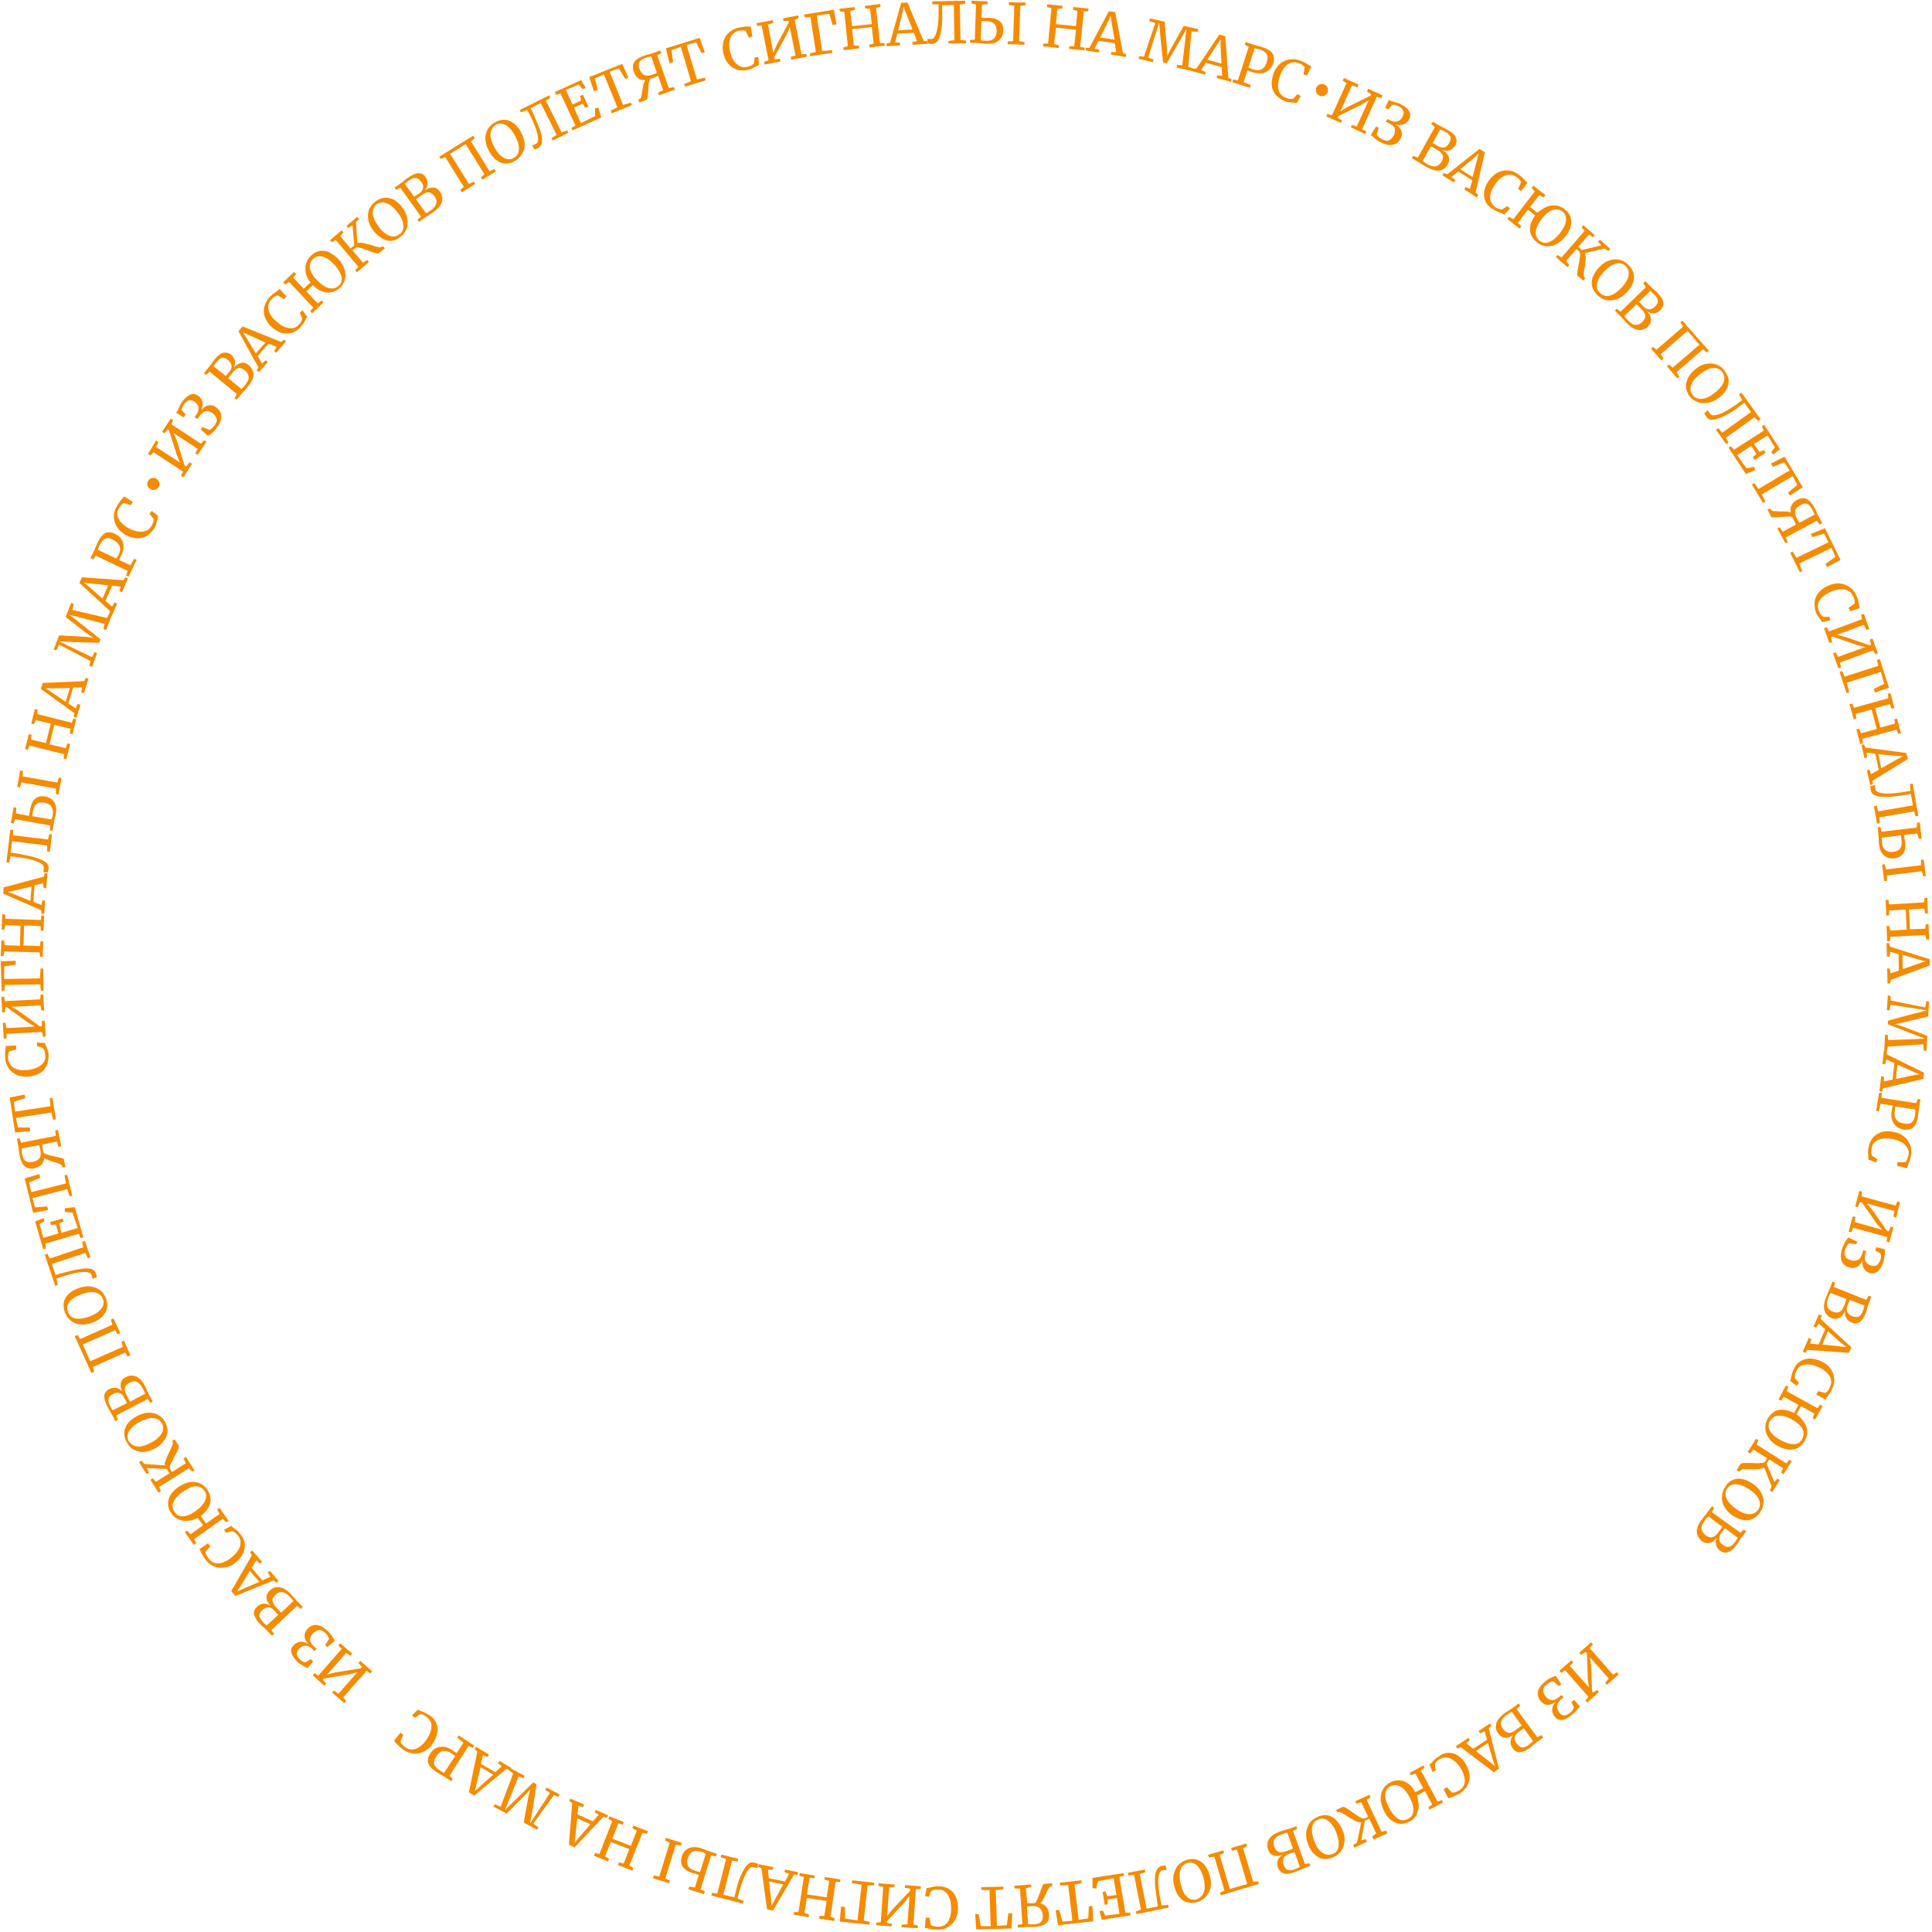 <svg width="635" height="635" viewBox="0 0 635 635" fill="none" xmlns="http://www.w3.org/2000/svg">
<g style="mix-blend-mode:overlay">
<path d="M528.184 553.764L527.594 553.076L528.774 551.698L522.576 544.713L522.969 547.468L523.265 555.929L523.56 556.322L524.937 555.437L525.528 556.126L521.69 559.569L521.1 558.88L522.084 557.7L514.41 548.943L513.131 549.829L512.541 549.14L516.476 545.697L517.066 546.385L515.984 547.566L522.281 554.65L521.887 552.092L521.592 543.434L521.1 542.942L519.624 543.926L519.034 543.237L522.969 539.793L523.56 540.482L522.477 541.663L530.152 550.419L531.431 549.632L532.021 550.321L528.184 553.764Z" fill="#F58B00"/>
<path d="M518.542 561.733C518.148 562.225 517.853 562.52 517.558 562.816C517.263 563.111 516.968 563.406 516.673 563.603C515.492 564.587 514.41 565.177 513.426 565.275C512.442 565.374 511.655 565.078 510.966 564.193C510.376 563.406 510.081 562.619 510.179 561.733C510.278 560.848 510.671 560.061 511.262 559.372C510.376 560.061 509.491 560.356 508.605 560.356C507.72 560.258 507.031 559.864 506.441 559.175C505.555 558.093 505.26 557.109 505.457 556.027C505.653 554.945 506.441 553.862 507.818 552.682C508.408 552.19 508.999 551.796 509.491 551.6C509.983 551.304 510.474 551.108 510.77 551.009C511.065 550.911 511.261 550.812 511.36 550.812L513.131 553.567L512.442 554.158L510.474 552.583C509.786 552.682 509.097 553.075 508.212 553.764C507.523 554.256 507.228 554.846 507.228 555.535C507.228 556.224 507.523 556.912 508.113 557.7C508.605 558.29 509.195 558.683 509.884 558.782C510.573 558.88 511.36 558.585 512.245 557.896L513.229 557.109L513.918 557.896L513.032 558.585C512.639 558.88 512.344 559.274 512.049 559.766C511.852 560.258 511.753 560.749 511.753 561.241C511.852 561.733 512.049 562.324 512.442 562.816C512.934 563.504 513.524 563.799 514.115 563.799C514.705 563.799 515.295 563.504 515.984 563.012C516.378 562.619 516.771 562.324 516.968 561.93C517.165 561.537 517.263 561.241 517.263 561.045L516.476 559.47L517.361 558.683L519.329 560.848C519.231 560.946 518.936 561.241 518.542 561.733Z" fill="#F58B00"/>
<path d="M505.26 570.982L506.637 570.293L507.228 571.08L505.162 572.556C504.866 572.851 504.375 573.146 503.883 573.54C503.391 573.933 503.096 574.228 502.899 574.425C501.521 575.409 500.341 575.901 499.455 575.901C498.57 575.901 497.783 575.507 497.192 574.622C496.7 573.933 496.405 573.146 496.504 572.359C496.504 571.572 496.897 570.785 497.488 570.195C496.504 570.883 495.618 571.277 494.733 571.178C493.847 571.08 493.06 570.687 492.47 569.801C491.683 568.817 491.486 567.735 491.781 566.554C492.076 565.374 492.962 564.193 494.634 563.012C495.028 562.717 495.323 562.52 495.717 562.324C496.504 561.832 496.996 561.438 497.192 561.34L499.16 559.864L499.652 560.651L498.471 561.733L505.26 570.982ZM495.126 563.701C494.142 564.488 493.552 565.177 493.355 565.964C493.159 566.751 493.454 567.44 493.946 568.227C494.536 569.014 495.126 569.408 495.815 569.506C496.504 569.604 497.291 569.309 498.176 568.62C499.16 567.833 499.849 567.44 500.144 567.145L496.897 562.619C496.504 562.717 496.012 563.111 495.126 563.701ZM499.849 568.719L499.062 569.309C498.373 569.801 497.979 570.391 497.881 571.08C497.783 571.769 497.979 572.457 498.57 573.146C499.062 573.835 499.652 574.228 500.242 574.327C500.833 574.425 501.62 574.13 502.505 573.441C502.899 573.146 503.194 572.851 503.587 572.556L503.883 572.261L500.833 568.03C500.636 568.227 500.341 568.424 499.849 568.719Z" fill="#F58B00"/>
<path d="M492.667 581.313L490.994 582.493L480.073 574.229L478.991 574.721L478.499 573.934L482.631 571.179L483.123 571.966L481.943 572.95L484.205 574.819L488.731 571.769L487.944 569.014L486.468 569.703L485.976 568.916L489.715 566.456L490.207 567.243L489.321 568.031L492.667 581.313ZM490.109 579.443L491.388 580.525L490.797 578.853L489.026 572.851L485.091 575.508L490.109 579.443Z" fill="#F58B00"/>
<path d="M476.138 576.098C477.318 576.098 478.302 576.393 479.286 577.082C480.27 577.77 481.155 578.656 481.844 579.935C482.533 581.116 482.926 582.296 483.025 583.575C483.123 584.854 482.828 585.937 482.238 586.92C481.647 587.904 480.86 588.79 479.778 589.478C478.991 589.97 477.909 590.462 476.629 590.856L476.039 591.053L474.465 588.101L475.547 587.412L477.22 589.183C477.417 589.183 477.81 589.183 478.204 589.085C478.597 588.986 479.089 588.691 479.679 588.396C480.368 588.003 480.86 587.412 481.155 586.724C481.45 586.035 481.549 585.149 481.352 584.264C481.155 583.379 480.762 582.296 480.171 581.312C479.581 580.329 478.892 579.443 478.105 578.853C477.318 578.262 476.531 577.77 475.744 577.672C474.957 577.574 474.071 577.672 473.284 578.164C472.694 578.459 472.301 578.853 472.104 579.049C471.907 579.246 471.71 579.64 471.612 579.935L471.907 581.903L470.825 582.395L469.841 579.935C470.038 579.837 470.333 579.541 470.726 579.148C471.021 578.754 471.317 578.459 471.71 578.164C472.005 577.869 472.497 577.574 472.989 577.279C473.875 576.491 474.957 576.098 476.138 576.098Z" fill="#F58B00"/>
<path d="M466.299 593.807C466.201 594.89 465.905 595.972 465.414 596.759C464.823 597.645 464.135 598.333 463.249 598.727C462.167 599.317 461.085 599.514 460.101 599.416C459.117 599.317 458.133 598.924 457.248 598.235C456.362 597.546 455.575 596.661 454.985 595.382C454.296 594.004 453.902 592.725 453.804 591.545C453.706 590.266 454.001 589.183 454.493 588.2C454.985 587.216 455.772 586.527 456.756 585.937C457.838 585.346 458.92 585.051 460.002 585.15C461.085 585.248 461.97 585.641 462.856 586.232C463.741 586.921 464.528 587.806 465.118 589.085L467.775 587.708L465.217 582.887L463.741 583.477L463.347 582.69L467.873 580.23L468.267 581.017L466.988 581.903L472.497 592.135L473.875 591.643L474.268 592.43L469.841 594.791L469.447 594.004L470.726 593.119L468.365 588.691L465.709 590.167C466.102 591.545 466.299 592.725 466.299 593.807ZM464.528 595.185C464.627 593.906 464.233 592.43 463.249 590.561C462.364 588.987 461.38 587.806 460.298 587.216C459.215 586.625 458.133 586.527 456.952 587.117C455.87 587.708 455.378 588.593 455.28 589.774C455.181 590.954 455.673 592.529 456.657 594.398C457.543 595.972 458.428 597.153 459.51 597.743C460.593 598.432 461.675 598.432 462.659 597.841C463.839 597.349 464.43 596.464 464.528 595.185Z" fill="#F58B00"/>
<path d="M445.54 598.53C444.851 598.136 443.867 597.644 442.785 596.956C441.998 596.464 441.506 596.07 441.112 595.873C440.719 595.677 440.424 595.578 440.227 595.578L439.538 595.677L439.145 594.89L441.211 593.906C441.506 593.807 441.899 593.906 442.391 594.201C442.883 594.496 443.67 594.988 444.556 595.677C445.638 596.464 446.425 596.956 447.114 597.349C447.704 597.743 448.196 597.841 448.59 597.644L449.672 597.152L447.409 592.331L445.835 592.823L445.441 592.036L450.065 589.872L450.459 590.757L449.18 591.544L454.099 602.072L455.575 601.678L455.969 602.564L451.443 604.63L451.049 603.548L452.328 602.662L450.065 597.743L448.59 598.431L447.409 604.925L448.885 604.433L449.278 605.318L445.146 607.286L444.752 606.401L446.032 605.614L447.409 598.923C446.917 599.022 446.228 598.825 445.54 598.53Z" fill="#F58B00"/>
<path d="M436.39 596.66C437.472 596.857 438.357 597.349 439.145 598.235C439.932 599.022 440.62 600.104 441.211 601.383C441.801 602.662 441.998 603.941 441.899 605.22C441.801 606.401 441.407 607.483 440.817 608.368C440.128 609.254 439.341 609.942 438.161 610.434C436.39 611.222 434.717 611.222 433.34 610.434C431.962 609.647 430.782 608.368 429.995 606.302C429.404 604.925 429.208 603.646 429.306 602.465C429.404 601.186 429.798 600.202 430.388 599.218C431.077 598.333 431.962 597.644 433.045 597.152C434.225 596.66 435.307 596.464 436.39 596.66ZM439.932 606.893C440.128 605.614 439.932 604.138 439.145 602.17C438.456 600.399 437.57 599.218 436.488 598.431C435.406 597.644 434.324 597.546 433.241 598.038C432.159 598.53 431.47 599.317 431.274 600.596C431.077 601.875 431.274 603.449 432.061 605.318C432.749 607.089 433.635 608.27 434.717 608.959C435.701 609.647 436.783 609.844 437.964 609.352C439.046 609.057 439.735 608.172 439.932 606.893Z" fill="#F58B00"/>
<path d="M428.912 612.697L430.388 612.402L430.683 613.288L428.322 614.173C427.929 614.272 427.437 614.567 426.846 614.764C426.256 615.059 425.862 615.157 425.666 615.256C424.091 615.846 422.812 616.043 421.927 615.747C421.042 615.452 420.451 614.862 420.058 613.878C419.762 613.091 419.762 612.205 419.959 611.517C420.156 610.828 420.746 610.139 421.533 609.647C420.451 610.041 419.467 610.139 418.582 609.844C417.696 609.549 417.106 608.86 416.811 607.975C416.417 606.794 416.417 605.712 417.008 604.63C417.598 603.548 418.779 602.662 420.746 601.973C421.14 601.777 421.533 601.678 422.025 601.58C422.911 601.285 423.501 601.088 423.698 601.088L426.059 600.202L426.354 601.088L424.977 601.777L428.912 612.697ZM421.14 602.957C419.959 603.351 419.172 603.941 418.877 604.63C418.483 605.318 418.483 606.106 418.877 606.991C419.172 607.877 419.664 608.467 420.254 608.664C420.845 608.86 421.73 608.86 422.714 608.467C423.895 608.073 424.682 607.778 424.977 607.581L423.108 602.367C422.714 602.367 422.124 602.564 421.14 602.957ZM424.387 609.057L423.403 609.451C422.616 609.746 422.025 610.238 421.829 610.828C421.632 611.418 421.632 612.205 421.927 612.993C422.222 613.78 422.616 614.37 423.206 614.567C423.796 614.764 424.583 614.764 425.567 614.37C425.961 614.173 426.453 614.075 426.846 613.78L427.24 613.583L425.469 608.664C425.174 608.762 424.879 608.86 424.387 609.057Z" fill="#F58B00"/>
<path d="M401.266 622.93L400.971 622.044L402.446 621.356L399.101 610.238L397.33 610.533L397.035 609.648L402.053 608.172L402.348 609.057L400.872 609.648L404.217 620.864L409.924 619.191L406.579 607.975L404.906 608.27L404.611 607.385L409.629 605.909L409.924 606.794L408.546 607.385L411.891 618.502L413.466 618.306L413.761 619.191L401.266 622.93Z" fill="#F58B00"/>
<path d="M393.592 611.32C394.576 611.714 395.461 612.304 396.15 613.288C396.839 614.173 397.33 615.354 397.724 616.731C398.019 618.109 398.118 619.388 397.822 620.568C397.527 621.749 397.035 622.733 396.248 623.52C395.461 624.307 394.477 624.897 393.395 625.192C391.526 625.684 389.951 625.389 388.672 624.504C387.393 623.52 386.508 622.044 385.918 619.88C385.524 618.502 385.524 617.125 385.819 615.944C386.114 614.763 386.606 613.681 387.393 612.894C388.181 612.107 389.164 611.517 390.345 611.222C391.526 610.926 392.608 610.926 393.592 611.32ZM395.658 621.946C396.051 620.765 396.051 619.191 395.559 617.223C395.068 615.452 394.379 614.075 393.493 613.189C392.608 612.304 391.526 612.009 390.345 612.304C389.164 612.599 388.377 613.386 387.984 614.567C387.59 615.747 387.59 617.42 388.082 619.388C388.574 621.257 389.164 622.536 390.148 623.422C391.034 624.307 392.116 624.602 393.297 624.307C394.379 623.815 395.166 623.126 395.658 621.946Z" fill="#F58B00"/>
<path d="M379.621 619.093C379.523 617.322 379.621 616.043 380.015 615.059C380.211 614.567 380.408 614.173 380.703 613.878C380.999 613.583 381.392 613.386 381.786 613.288C382.376 613.189 382.769 613.091 383.065 613.091L383.458 614.567C383.163 614.567 382.671 614.665 382.081 614.764C381.884 614.764 381.687 614.862 381.49 615.059C381.294 615.256 381.195 615.452 381.097 615.649C380.408 617.322 380.605 620.372 381.49 624.799L381.786 626.275L383.95 626.078L384.147 626.963L373.521 629.128L373.324 628.242L374.997 627.652L372.734 616.239L370.865 616.436L370.668 615.551L376.276 614.468L376.473 615.354L374.603 615.944L376.866 627.357L380.605 626.57L380.31 624.897C380.015 622.733 379.72 620.765 379.621 619.093Z" fill="#F58B00"/>
<path d="M369.881 628.636H371.455L371.553 629.522L362.108 630.997L361.419 628.144L362.502 627.947L363.289 629.62L367.913 629.03L367.126 623.815L364.076 624.307V625.881L363.092 626.078L362.403 621.847L363.387 621.651L363.879 623.225L366.929 622.831L366.043 617.322L360.829 618.306L360.239 620.765L359.058 620.568V617.223L369.29 615.649L369.389 616.535L367.913 616.928L369.881 628.636Z" fill="#F58B00"/>
<path d="M354.532 630.997L357.681 630.505L357.877 626.57L359.058 626.471L359.353 631.489L347.744 632.768L346.957 627.849L348.137 627.75L349.219 631.588L352.466 631.292L351.089 619.584L348.432 619.683L348.334 618.797L355.418 618.01L355.516 618.896L353.155 619.388L354.532 630.997Z" fill="#F58B00"/>
<path d="M339.283 625.586L340.168 625.488C340.463 625.291 340.758 624.799 340.955 624.209C341.152 623.619 341.545 622.831 341.841 621.946C342.136 621.06 342.431 620.372 342.628 619.88C342.824 619.388 343.021 619.191 343.218 619.191L345.776 618.994L345.874 619.88L345.186 620.175C344.989 620.273 344.792 620.372 344.595 620.765C344.399 621.06 344.103 621.651 343.808 622.339C343.415 623.225 343.12 623.914 342.824 624.406C342.529 624.996 342.234 625.291 341.841 625.586C342.726 625.783 343.415 626.177 343.907 626.767C344.399 627.357 344.694 628.144 344.792 629.128C344.891 630.604 344.497 631.686 343.71 632.277C342.824 632.867 341.644 633.26 339.971 633.359C339.578 633.359 339.184 633.359 338.594 633.359C338.004 633.359 337.512 633.359 337.216 633.359L334.56 633.556L334.462 632.67L336.036 632.375L335.249 620.765L333.478 620.667L333.379 619.781L338.889 619.388L338.987 620.273L337.216 620.569L337.61 625.488L339.283 625.586ZM338.495 632.473C339.086 632.473 339.578 632.473 339.971 632.473C340.955 632.375 341.644 632.178 342.136 631.686C342.628 631.194 342.824 630.506 342.726 629.423C342.628 628.439 342.333 627.652 341.742 627.16C341.152 626.668 340.463 626.472 339.479 626.472C338.495 626.57 337.807 626.57 337.512 626.668L337.905 632.375L338.495 632.473Z" fill="#F58B00"/>
<path d="M327.673 632.965L330.92 632.768L331.412 628.833H332.691L332.494 633.85L320.884 634.146L320.491 629.128H321.671L322.36 633.063H325.607L325.213 621.257L322.557 621.159V620.273L329.739 620.076V620.962L327.279 621.257L327.673 632.965Z" fill="#F58B00"/>
<path d="M312.03 620.962C313.013 621.552 313.702 622.438 314.194 623.52C314.686 624.602 314.883 625.881 314.883 627.357C314.883 628.734 314.489 630.013 313.899 630.997C313.309 632.08 312.423 632.867 311.439 633.457C310.357 634.047 309.275 634.244 307.996 634.244C307.012 634.244 305.93 634.047 304.552 633.752L303.962 633.654L304.257 630.309H305.536L305.93 632.67C306.126 632.867 306.422 632.965 306.815 633.063C307.209 633.162 307.799 633.26 308.389 633.26C309.176 633.26 309.865 633.063 310.554 632.67C311.144 632.276 311.734 631.588 312.03 630.702C312.423 629.817 312.62 628.734 312.62 627.554C312.62 626.373 312.522 625.291 312.226 624.307C311.931 623.323 311.439 622.536 310.849 621.946C310.259 621.355 309.472 621.06 308.488 621.06C307.799 621.06 307.307 621.06 306.913 621.159C306.52 621.257 306.225 621.454 306.028 621.651L305.241 623.422L304.06 623.225L304.552 620.568C304.847 620.568 305.241 620.47 305.733 620.372C306.225 620.273 306.618 620.175 307.012 620.076C307.405 619.978 307.996 619.978 308.586 619.978C309.865 619.978 311.046 620.273 312.03 620.962Z" fill="#F58B00"/>
<path d="M296.288 633.457L296.386 632.572L298.255 632.473L298.944 623.127L297.271 625.291L291.467 631.489V631.981L293.139 632.277L293.041 633.162L287.925 632.768L288.023 631.883L289.499 631.785L290.286 620.175L288.712 619.88L288.81 618.994L294.025 619.388L293.926 620.273L292.254 620.372L291.565 629.817L293.139 627.751L299.141 621.454V620.765L297.37 620.47L297.468 619.585L302.683 619.978L302.584 620.864L301.01 620.962L300.223 632.572L301.699 632.867L301.6 633.752L296.288 633.457Z" fill="#F58B00"/>
<path d="M276.021 631.588L276.414 626.668L277.693 626.767L277.792 630.604L281.825 631.194L283.203 619.486L279.956 618.896L280.054 618.01L287.335 618.797L287.237 619.683H285.17L283.891 631.194L285.859 631.686L285.761 632.571L276.021 631.588Z" fill="#F58B00"/>
<path d="M272.971 630.014L274.348 630.506L274.25 631.391L269.232 630.604L269.33 629.718H270.905L271.692 624.799L265.198 623.815L264.411 628.735L265.887 629.226L265.788 630.112L260.869 629.325L260.968 628.439H262.443L264.214 616.928L262.738 616.535L262.837 615.649L267.756 616.436L267.658 617.322L266.084 617.223L265.198 622.635L271.692 623.618L272.577 618.207L271.003 617.814L271.101 616.928L276.217 617.715L276.119 618.601L274.643 618.502L272.971 630.014Z" fill="#F58B00"/>
<path d="M254.08 627.947L252.113 627.554L250.243 613.977L249.161 613.583L249.358 612.698L254.179 613.681L253.982 614.567L252.408 614.468L252.703 617.322L258.016 618.404L259.393 615.846L257.819 615.354L258.016 614.468L262.345 615.354L262.148 616.239L260.967 616.141L254.08 627.947ZM253.49 624.799L253.589 626.472L254.376 624.897L257.426 619.388L252.801 618.404L253.49 624.799Z" fill="#F58B00"/>
<path d="M243.454 616.535C244.143 614.961 244.832 613.78 245.52 612.993C245.914 612.599 246.209 612.403 246.603 612.206C246.996 612.107 247.39 612.107 247.882 612.206C248.472 612.304 248.866 612.501 249.161 612.599L248.964 614.075C248.669 613.977 248.275 613.878 247.587 613.682C247.39 613.583 247.193 613.583 246.996 613.682C246.799 613.78 246.603 613.878 246.406 614.075C245.127 615.256 243.946 618.109 242.766 622.536L242.372 624.012L244.438 624.799L244.241 625.685L233.812 623.028L234.009 622.143L235.78 622.34L238.633 611.025L236.862 610.435L237.059 609.549L242.667 610.927L242.47 611.812L240.601 611.517L237.748 622.733L241.388 623.619L241.782 621.946C242.175 619.978 242.766 618.109 243.454 616.535Z" fill="#F58B00"/>
<path d="M214.627 617.322L214.923 616.436L216.694 616.732L220.137 605.614L218.563 604.925L218.858 604.04L224.072 605.712L223.777 606.598L222.105 606.303L218.661 617.42L220.235 618.109L219.94 618.994L214.627 617.322ZM227.418 615.551C225.942 615.059 224.958 614.37 224.368 613.485C223.777 612.599 223.679 611.517 224.072 610.238C224.466 608.861 225.253 607.975 226.335 607.483C227.418 606.991 228.697 606.991 230.172 607.385C230.369 607.483 230.566 607.483 230.763 607.582C230.959 607.68 231.156 607.778 231.353 607.778C232.042 608.074 232.632 608.27 233.124 608.467L235.584 609.254L235.289 610.14L233.714 609.845L230.271 620.962L231.648 621.651L231.353 622.536L226.237 620.962L226.532 620.077L228.401 620.372L229.681 616.24L227.418 615.551ZM231.156 608.861C230.96 608.762 230.664 608.664 230.172 608.566C229.189 608.27 228.303 608.27 227.614 608.664C226.926 609.057 226.434 609.746 226.04 610.828C225.745 611.812 225.745 612.599 226.139 613.288C226.532 613.977 227.221 614.469 228.205 614.764L230.074 615.354L231.943 609.353C231.648 609.058 231.451 608.959 231.156 608.861Z" fill="#F58B00"/>
<path d="M206.855 613.19L208.134 613.977L207.839 614.862L203.116 612.993L203.411 612.107L204.985 612.501L206.855 607.778L200.755 605.417L198.885 610.14L200.164 610.927L199.869 611.812L195.245 609.943L195.54 609.057L197.016 609.352L201.247 598.53L199.968 597.841L200.263 596.956L204.985 598.825L204.69 599.711L203.214 599.317L201.247 604.335L207.347 606.696L209.314 601.678L207.839 600.891L208.134 600.006L212.955 601.875L212.659 602.761L211.184 602.367L206.855 613.19Z" fill="#F58B00"/>
<path d="M188.85 607.188L186.981 606.302L188.063 592.627L187.079 591.938L187.473 591.151L191.999 593.119L191.605 594.004L190.129 593.512L189.834 596.365L194.852 598.628L196.82 596.464L195.442 595.677L195.836 594.89L199.87 596.66L199.476 597.448L198.295 597.152L188.85 607.188ZM189.047 604.039L188.85 605.712L189.933 604.335L194.065 599.612L189.736 597.644L189.047 604.039Z" fill="#F58B00"/>
<path d="M175.273 599.415L176.945 600.596L176.552 601.383L172.125 599.022L173.699 590.364L174.289 588.003L172.715 589.872L166.516 596.07L162.188 593.807L162.581 593.02L164.549 593.807L168.681 582.886L167.304 581.903L167.697 581.115L172.42 583.673L172.026 584.461L170.452 583.87L167.304 591.643L165.926 594.988L167.894 593.02L175.273 585.838L176.355 586.428L174.879 595.775L174.191 599.415L176.158 596.365L180.782 589.282L179.208 588.298L179.602 587.511L183.931 589.773L183.537 590.561L182.062 589.97L175.273 599.415Z" fill="#F58B00"/>
<path d="M155.891 590.167L154.12 589.085L156.875 575.705L155.989 574.918L156.481 574.13L160.712 576.688L160.22 577.476L158.744 576.885L158.056 579.738L162.778 582.493L164.943 580.525L163.664 579.542L164.155 578.755L167.993 581.017L167.501 581.805L166.418 581.411L155.891 590.167ZM156.481 587.019L156.088 588.692L157.367 587.511L162.089 583.28L157.957 580.821L156.481 587.019Z" fill="#F58B00"/>
<path d="M147.725 583.673L148.807 584.657L148.315 585.444L146.249 584.067C145.856 583.87 145.462 583.575 145.068 583.378C144.478 583.083 143.888 582.69 143.396 582.394C141.92 581.411 141.035 580.427 140.739 579.443C140.444 578.459 140.739 577.475 141.428 576.295C142.018 575.507 142.609 574.819 143.396 574.524C144.183 574.13 145.068 574.032 145.954 574.13C146.839 574.228 147.725 574.622 148.61 575.212C148.906 575.409 149.201 575.606 149.496 575.803C149.791 575.999 149.988 576.196 150.086 576.196L152.349 572.753L150.283 571.178L150.775 570.391L155.891 573.737L155.399 574.524L154.022 573.835L147.725 583.673ZM148.118 576.098C147.331 575.606 146.446 575.409 145.659 575.507C144.872 575.606 143.986 576.295 143.298 577.475C142.707 578.361 142.51 579.148 142.707 579.836C142.904 580.525 143.494 581.214 144.38 581.804C144.675 582.001 145.068 582.198 145.462 582.394C145.659 582.493 145.856 582.591 145.954 582.69L149.594 577.18C149.299 576.983 148.807 576.59 148.118 576.098Z" fill="#F58B00"/>
<path d="M143.396 566.358C143.888 567.44 143.986 568.522 143.691 569.703C143.494 570.884 142.904 572.064 142.117 573.245C141.33 574.425 140.346 575.213 139.264 575.704C138.181 576.196 137.001 576.492 135.82 576.295C134.64 576.196 133.557 575.803 132.475 575.016C131.688 574.425 130.802 573.638 129.917 572.654L129.523 572.163L131.59 569.506L132.573 570.195L131.59 572.359C131.688 572.556 131.786 572.851 132.081 573.245C132.377 573.54 132.77 573.933 133.262 574.327C133.951 574.819 134.64 575.016 135.427 575.016C136.214 575.016 137.001 574.721 137.788 574.229C138.575 573.737 139.362 572.95 140.051 571.966C140.739 570.982 141.231 570.096 141.527 569.113C141.822 568.129 141.92 567.243 141.723 566.456C141.527 565.669 141.035 564.98 140.346 564.39C139.854 563.997 139.362 563.8 138.968 563.603C138.575 563.406 138.28 563.406 137.985 563.505L136.312 564.587L135.427 563.8L137.296 561.93C137.493 562.029 137.886 562.226 138.378 562.422C138.87 562.619 139.264 562.718 139.657 562.914C140.051 563.111 140.444 563.406 141.035 563.701C142.215 564.39 143.002 565.276 143.396 566.358Z" fill="#F58B00"/>
<path d="M109.157 556.322L109.748 555.634L111.223 556.716L117.422 549.632L114.765 550.321L106.403 551.698L106.107 552.092L107.19 553.371L106.599 554.059L102.762 550.616L103.353 549.927L104.632 550.714L112.306 541.958L111.223 540.777L111.814 540.089L115.749 543.532L115.159 544.221L113.781 543.237L107.485 550.419L109.944 549.73L118.504 548.353L118.996 547.861L117.815 546.582L118.406 545.893L122.341 549.337L121.751 550.026L120.472 549.14L112.798 557.896L113.781 559.077L113.191 559.766L109.157 556.322Z" fill="#F58B00"/>
<path d="M100.007 547.763C99.516 547.468 99.122 547.172 98.728 546.976C98.335 546.779 98.138 546.484 97.843 546.287C96.761 545.205 96.072 544.221 95.777 543.237C95.482 542.253 95.777 541.466 96.564 540.679C97.253 539.99 98.04 539.597 98.925 539.597C99.811 539.597 100.598 539.892 101.385 540.384C100.598 539.597 100.106 538.711 100.106 537.826C100.106 536.94 100.401 536.153 100.991 535.464C101.877 534.481 102.959 533.989 104.041 534.087C105.123 534.185 106.304 534.776 107.682 536.055C108.173 536.547 108.665 537.039 108.961 537.531C109.256 538.023 109.551 538.416 109.748 538.711C109.944 539.006 110.043 539.203 110.043 539.302L107.583 541.368L106.894 540.679L108.173 538.613C107.977 537.924 107.485 537.235 106.698 536.547C106.107 535.956 105.419 535.661 104.828 535.76C104.238 535.858 103.451 536.252 102.762 536.94C102.27 537.531 101.975 538.121 101.877 538.81C101.877 539.498 102.27 540.285 103.057 540.974L104.041 541.86L103.353 542.647L102.565 541.86C102.172 541.466 101.778 541.269 101.286 541.072C100.795 540.876 100.303 540.876 99.811 540.974C99.319 541.072 98.827 541.368 98.335 541.86C97.745 542.45 97.548 543.04 97.548 543.63C97.646 544.221 97.941 544.811 98.532 545.401C98.925 545.795 99.319 546.09 99.712 546.189C100.106 546.385 100.401 546.385 100.598 546.287L102.074 545.303L102.959 546.09L101.09 548.255C100.893 548.255 100.598 548.058 100.007 547.763Z" fill="#F58B00"/>
<path d="M89.185 535.759L90.071 537.039L89.382 537.629L87.611 535.759C87.316 535.464 86.922 535.071 86.43 534.677C85.938 534.284 85.643 533.989 85.446 533.792C84.266 532.513 83.675 531.431 83.479 530.545C83.38 529.66 83.675 528.872 84.463 528.085C85.151 527.495 85.84 527.102 86.627 527.102C87.414 527.003 88.201 527.298 88.89 527.79C88.103 526.905 87.611 526.019 87.611 525.134C87.611 524.248 87.906 523.461 88.693 522.773C89.579 521.887 90.661 521.494 91.841 521.69C93.022 521.789 94.301 522.576 95.777 524.15C96.072 524.445 96.367 524.839 96.662 525.134C97.253 525.822 97.646 526.314 97.843 526.413L99.516 528.184L98.827 528.774L97.646 527.79L89.185 535.759ZM90.759 530.053L90.071 529.266C89.48 528.676 88.89 528.282 88.201 528.282C87.513 528.282 86.922 528.577 86.234 529.168C85.643 529.758 85.25 530.348 85.25 530.939C85.25 531.529 85.643 532.218 86.332 533.005C86.627 533.3 87.021 533.693 87.316 533.989L87.611 534.284L91.448 530.742C91.448 530.742 91.153 530.447 90.759 530.053ZM95.187 524.74C94.301 523.855 93.514 523.363 92.727 523.264C91.94 523.166 91.251 523.461 90.562 524.15C89.874 524.839 89.48 525.429 89.579 526.118C89.677 526.806 89.972 527.495 90.759 528.282C91.645 529.168 92.137 529.758 92.432 530.053L96.466 526.216C96.269 526.019 95.875 525.527 95.187 524.74Z" fill="#F58B00"/>
<path d="M77.379 524.544L76.001 522.969L82.79 511.163L82.2 510.179L82.888 509.589L86.135 513.328L85.447 513.918L84.266 512.836L82.692 515.295L86.234 519.427L88.89 518.247L88.005 516.869L88.693 516.279L91.546 519.624L90.858 520.215L89.972 519.427L77.379 524.544ZM78.855 521.69L77.871 523.166L79.445 522.379L85.25 519.919L82.101 516.279L78.855 521.69Z" fill="#F58B00"/>
<path d="M80.429 507.425C80.527 508.507 80.331 509.688 79.839 510.671C79.347 511.655 78.461 512.737 77.379 513.623C76.297 514.508 75.116 515 73.936 515.197C72.755 515.394 71.574 515.296 70.492 514.902C69.41 514.508 68.426 513.721 67.639 512.738C67.049 511.95 66.458 510.967 65.868 509.786L65.573 509.196L68.328 507.228L69.115 508.212L67.54 510.081C67.54 510.278 67.639 510.671 67.836 511.065C68.032 511.458 68.328 511.95 68.721 512.442C69.213 513.033 69.803 513.525 70.59 513.721C71.377 513.918 72.165 513.918 73.05 513.623C73.936 513.328 74.919 512.836 75.903 512.049C76.789 511.36 77.576 510.573 78.166 509.688C78.757 508.802 79.052 508.015 79.052 507.13C79.15 506.244 78.855 505.457 78.265 504.768C77.871 504.276 77.478 503.883 77.182 503.686C76.887 503.489 76.592 503.292 76.198 503.292L74.231 503.784L73.64 502.8L76.002 501.521C76.198 501.718 76.494 502.013 76.887 502.309C77.281 502.604 77.674 502.801 77.969 503.096C78.264 503.391 78.658 503.784 79.052 504.276C79.839 505.26 80.331 506.342 80.429 507.425Z" fill="#F58B00"/>
<path d="M61.637 499.849C60.555 499.947 59.473 499.75 58.587 499.357C57.702 498.963 56.915 498.274 56.324 497.389C55.636 496.405 55.242 495.421 55.242 494.339C55.242 493.257 55.439 492.273 56.029 491.387C56.62 490.403 57.407 489.616 58.489 488.829C59.768 487.944 60.949 487.452 62.129 487.157C63.31 486.96 64.49 487.058 65.474 487.452C66.458 487.845 67.344 488.534 68.032 489.42C68.721 490.403 69.115 491.486 69.213 492.568C69.311 493.65 69.016 494.634 68.426 495.618C67.836 496.602 67.049 497.487 65.966 498.274L67.737 500.734L72.165 497.586L71.377 496.11L72.165 495.618L75.116 499.849L74.329 500.34L73.247 499.16L63.802 505.85L64.49 507.227L63.703 507.719L60.752 503.587L61.539 503.095L62.621 504.276L66.753 501.324L64.982 498.865C63.9 499.455 62.719 499.849 61.637 499.849ZM60.063 498.373C61.342 498.373 62.818 497.782 64.49 496.503C65.966 495.421 66.95 494.339 67.442 493.158C67.934 491.978 67.836 490.895 67.147 489.912C66.458 488.928 65.474 488.534 64.294 488.534C63.113 488.534 61.637 489.223 59.965 490.403C58.489 491.486 57.505 492.568 57.013 493.65C56.521 494.831 56.62 495.815 57.308 496.799C57.899 497.881 58.883 498.373 60.063 498.373Z" fill="#F58B00"/>
<path d="M54.455 479.975C54.75 479.188 55.143 478.204 55.734 477.023C56.127 476.236 56.422 475.646 56.619 475.154C56.816 474.76 56.816 474.465 56.816 474.268L56.619 473.58L57.406 473.088L58.685 475.056C58.882 475.252 58.784 475.744 58.587 476.236C58.39 476.827 57.996 477.614 57.406 478.597C56.816 479.778 56.324 480.664 56.029 481.352C55.734 482.041 55.734 482.533 55.93 482.828L56.521 483.812L61.047 480.959L60.358 479.385L61.145 478.893L63.9 483.222L63.113 483.714L62.129 482.533L52.29 488.731L52.88 490.109L52.093 490.601L49.437 486.37L50.224 485.878L51.208 487.059L55.734 484.206L54.848 482.828L48.256 482.533L48.945 484.009L48.158 484.501L45.698 480.565L46.485 480.073L47.469 481.156L54.258 481.647C54.061 481.352 54.159 480.664 54.455 479.975Z" fill="#F58B00"/>
<path d="M55.045 470.628C54.947 471.71 54.553 472.694 53.865 473.58C53.176 474.465 52.192 475.351 51.011 476.039C49.733 476.728 48.552 477.122 47.371 477.22C46.191 477.318 45.108 477.023 44.124 476.531C43.141 476.039 42.353 475.252 41.763 474.17C40.779 472.497 40.583 470.923 41.173 469.349C41.763 467.873 42.944 466.594 44.813 465.512C46.092 464.823 47.371 464.43 48.552 464.331C49.733 464.233 50.913 464.528 51.897 465.02C52.881 465.512 53.668 466.299 54.258 467.381C54.849 468.464 55.144 469.546 55.045 470.628ZM45.305 475.449C46.584 475.547 48.06 475.055 49.831 474.072C51.503 473.186 52.586 472.104 53.176 471.022C53.766 469.939 53.766 468.759 53.176 467.775C52.586 466.693 51.602 466.201 50.323 466.102C49.044 466.004 47.47 466.496 45.699 467.48C44.026 468.365 42.944 469.447 42.353 470.53C41.763 471.612 41.763 472.694 42.353 473.776C43.141 474.76 44.124 475.351 45.305 475.449Z" fill="#F58B00"/>
<path d="M38.221 465.217L38.713 466.693L37.926 467.086L36.745 464.823C36.549 464.43 36.254 463.938 35.958 463.446C35.663 462.954 35.368 462.56 35.27 462.265C34.483 460.691 34.188 459.51 34.286 458.625C34.384 457.739 34.974 457.051 35.86 456.559C36.647 456.165 37.434 456.067 38.221 456.165C39.008 456.362 39.697 456.756 40.287 457.444C39.697 456.362 39.5 455.476 39.697 454.591C39.894 453.706 40.484 453.017 41.37 452.623C42.452 452.033 43.633 451.935 44.715 452.427C45.797 452.82 46.879 454.001 47.765 455.772C47.962 456.165 48.158 456.559 48.257 456.952C48.65 457.838 48.945 458.33 49.044 458.526L50.224 460.691L49.437 461.085L48.552 459.806L38.221 465.217ZM41.271 460.199L40.779 459.314C40.386 458.527 39.894 458.035 39.205 457.838C38.615 457.641 37.828 457.739 37.041 458.231C36.254 458.625 35.762 459.117 35.663 459.707C35.565 460.297 35.663 461.085 36.155 462.068C36.352 462.462 36.549 462.855 36.844 463.249L37.041 463.544L41.665 461.183C41.665 460.986 41.468 460.691 41.271 460.199ZM46.879 456.264C46.289 455.181 45.699 454.493 44.912 454.198C44.223 453.902 43.436 454.001 42.55 454.493C41.665 454.886 41.173 455.476 41.075 456.067C40.878 456.657 41.075 457.543 41.566 458.526C42.157 459.609 42.55 460.396 42.747 460.691L47.666 458.133C47.666 457.838 47.371 457.247 46.879 456.264Z" fill="#F58B00"/>
<path d="M24.545 439.144L25.431 438.751L26.316 440.128L36.942 435.406L36.45 433.733L37.336 433.34L39.5 438.161L38.615 438.554L37.828 437.177L27.202 441.899L29.662 447.409L40.386 442.686L39.894 441.014L40.779 440.62L42.845 445.441L41.96 445.835L41.173 444.556L30.547 449.278L30.941 450.852L30.055 451.246L24.545 439.144Z" fill="#F58B00"/>
<path d="M35.172 429.995C34.975 430.979 34.384 431.962 33.597 432.749C32.81 433.537 31.728 434.225 30.351 434.717C28.973 435.209 27.694 435.406 26.514 435.307C25.333 435.209 24.251 434.816 23.365 434.127C22.48 433.438 21.791 432.553 21.397 431.47C20.709 429.699 20.709 428.027 21.496 426.65C22.283 425.272 23.66 424.19 25.726 423.403C27.104 422.911 28.383 422.714 29.564 422.812C30.744 422.911 31.826 423.304 32.81 423.993C33.696 424.682 34.384 425.567 34.778 426.65C35.27 427.929 35.368 429.011 35.172 429.995ZM24.841 433.34C26.12 433.635 27.596 433.34 29.564 432.651C31.334 431.962 32.515 431.175 33.302 430.093C34.089 429.109 34.286 428.027 33.794 426.846C33.401 425.764 32.515 425.075 31.236 424.78C29.957 424.485 28.383 424.78 26.514 425.469C24.743 426.158 23.464 426.945 22.775 428.027C21.988 429.011 21.889 430.093 22.381 431.274C22.775 432.454 23.66 433.143 24.841 433.34Z" fill="#F58B00"/>
<path d="M25.628 417.204C27.3 416.909 28.678 416.811 29.662 417.008C30.154 417.106 30.547 417.303 30.842 417.499C31.137 417.795 31.334 418.09 31.531 418.483C31.728 419.074 31.826 419.467 31.826 419.762L30.449 420.353C30.35 420.058 30.252 419.664 30.055 418.975C29.957 418.779 29.858 418.582 29.662 418.483C29.465 418.385 29.268 418.287 28.973 418.188C27.3 417.795 24.25 418.287 19.922 419.762L18.544 420.254L19.036 422.32L18.151 422.616L14.707 412.383L15.592 412.088L16.38 413.662L27.399 409.924L27.005 408.153L27.891 407.858L29.76 413.269L28.875 413.564L28.087 411.793L17.068 415.433L18.249 419.074L19.823 418.582C22.086 417.991 23.955 417.5 25.628 417.204Z" fill="#F58B00"/>
<path d="M14.904 408.743L15.101 410.317L14.215 410.612L11.559 401.463L14.313 400.38L14.609 401.364L13.034 402.348L14.215 406.874L19.233 405.398L18.347 402.446L16.773 402.643L16.478 401.659L20.61 400.479L20.905 401.463L19.43 402.151L20.217 405.201L25.529 403.627L23.857 398.609L21.299 398.314V397.134L24.546 396.74L27.399 406.677L26.513 406.972L25.923 405.496L14.904 408.743Z" fill="#F58B00"/>
<path d="M10.673 393.788L11.558 396.838L15.494 396.543L15.789 397.724L10.87 398.609L8.115 387.295L12.936 385.917L13.231 387.098L9.591 388.672L10.279 391.821L21.692 388.967L21.2 386.311L22.086 386.114L23.758 393.001L22.873 393.198L22.086 390.837L10.673 393.788Z" fill="#F58B00"/>
<path d="M14.117 377.948L14.313 378.834C14.609 379.129 15.002 379.326 15.691 379.522C16.281 379.719 17.068 379.916 18.052 380.113C19.036 380.31 19.725 380.506 20.217 380.605C20.709 380.703 21.004 380.9 21.004 381.097L21.496 383.556L20.61 383.753L20.315 383.064C20.217 382.868 20.02 382.769 19.725 382.572C19.331 382.474 18.839 382.277 18.052 381.982C17.167 381.785 16.478 381.49 15.888 381.293C15.297 381.097 14.904 380.801 14.609 380.506C14.51 381.392 14.215 382.081 13.625 382.769C13.034 383.36 12.346 383.753 11.362 383.95C9.886 384.245 8.804 384.048 8.017 383.261C7.23 382.474 6.738 381.293 6.443 379.719C6.344 379.326 6.344 378.932 6.246 378.342C6.147 377.752 6.147 377.26 6.049 376.964L5.557 374.308L6.443 374.111L6.935 375.587L18.347 373.324L18.151 371.553L19.036 371.356L20.118 376.768L19.233 376.964L18.741 375.193L13.822 376.177L14.117 377.948ZM7.131 378.047C7.131 378.637 7.23 379.129 7.328 379.522C7.525 380.506 7.82 381.195 8.41 381.589C9.001 381.982 9.689 382.081 10.772 381.884C11.755 381.687 12.444 381.293 12.936 380.703C13.428 380.113 13.428 379.326 13.33 378.342C13.133 377.358 13.034 376.768 12.838 376.374L7.23 377.456L7.131 378.047Z" fill="#F58B00"/>
<path d="M5.262 367.421L5.852 370.569H9.788L9.984 371.75L4.967 372.242L3.196 360.731L8.115 359.747L8.312 360.927L4.573 362.108L4.967 365.355L16.576 363.584L16.38 360.927L17.265 360.829L18.347 367.913L17.462 368.011L16.872 365.65L5.262 367.421Z" fill="#F58B00"/>
<path d="M15.297 350.302C14.805 351.286 14.018 352.171 13.034 352.761C12.05 353.352 10.771 353.745 9.394 353.844C8.017 353.942 6.738 353.844 5.655 353.352C4.573 352.86 3.589 352.171 2.901 351.187C2.212 350.203 1.818 349.121 1.72 347.842C1.622 346.858 1.622 345.678 1.818 344.399L1.917 343.808L5.262 343.612L5.36 344.891L2.999 345.579C2.901 345.776 2.802 346.071 2.704 346.563C2.605 346.957 2.605 347.547 2.704 348.137C2.802 348.924 3.097 349.613 3.589 350.203C4.081 350.794 4.77 351.187 5.754 351.482C6.639 351.778 7.721 351.778 9 351.679C10.181 351.581 11.165 351.286 12.149 350.892C13.034 350.499 13.821 349.908 14.313 349.22C14.805 348.531 15.002 347.744 14.904 346.76C14.805 346.071 14.707 345.579 14.608 345.284C14.51 344.989 14.313 344.694 14.018 344.399L12.149 343.808V342.628L14.805 342.824C14.805 343.12 15.002 343.415 15.199 343.907C15.396 344.3 15.494 344.792 15.691 345.186C15.887 345.579 15.887 346.071 15.986 346.76C15.986 348.039 15.789 349.22 15.297 350.302Z" fill="#F58B00"/>
<path d="M0.933 336.233L1.818 336.134L2.113 337.905L11.46 337.413L9.099 336.036L2.212 331.018H1.72L1.622 332.691L0.736 332.789L0.441 327.673L1.326 327.575L1.622 329.05L13.231 328.46L13.329 326.886H14.215L14.51 332.1H13.625L13.329 330.428L3.786 330.92L6.049 332.199L13.034 337.315H13.723L13.821 335.544L14.707 335.446L15.002 340.66L14.117 340.758L13.821 339.184L2.212 339.775L2.113 341.25L1.228 341.349L0.933 336.233Z" fill="#F58B00"/>
<path d="M0.244 315.965L5.163 315.768V317.047L1.425 317.637L1.326 321.77L13.133 321.573L13.329 318.326H14.215L14.313 325.607H13.428L13.231 323.541L1.622 323.737L1.425 325.705H0.539L0.244 315.965Z" fill="#F58B00"/>
<path d="M1.425 312.718L1.13 314.194H0.244L0.441 309.078H1.326L1.523 310.652L6.541 310.849L6.738 304.257L1.72 304.06L1.425 305.536H0.539L0.736 300.519H1.622L1.818 301.994L13.428 302.388L13.625 300.912H14.51L14.313 305.93H13.428L13.329 304.356L7.918 304.159L7.721 310.751L13.133 310.947L13.329 309.373H14.215L14.018 314.489H13.133L13.034 313.014L1.425 312.718Z" fill="#F58B00"/>
<path d="M1.031 293.73L1.228 291.664L14.412 288.122L14.707 286.941L15.592 287.04L15.199 291.959L14.313 291.86L14.215 290.286L11.362 290.975L10.968 296.386L13.625 297.468L13.92 295.894L14.805 295.993L14.51 300.42L13.625 300.322L13.526 299.141L1.031 293.73ZM4.18 292.844L2.507 293.139L4.18 293.73L9.984 296.091L10.378 291.369L4.18 292.844Z" fill="#F58B00"/>
<path d="M11.165 281.727C12.838 282.218 14.117 282.71 14.904 283.301C15.297 283.596 15.593 283.989 15.789 284.285C15.986 284.678 15.986 285.072 15.986 285.465C15.888 286.056 15.789 286.449 15.691 286.744L14.215 286.646C14.314 286.351 14.314 285.859 14.412 285.268C14.412 285.072 14.412 284.777 14.314 284.678C14.215 284.481 14.018 284.285 13.822 284.088C12.444 283.006 9.493 282.12 4.967 281.628L3.491 281.431L2.999 283.498L2.114 283.399L3.393 272.675L4.278 272.773V274.544L15.789 275.922L16.183 274.151L17.068 274.249L16.38 279.956L15.494 279.857V277.889L3.983 276.512L3.491 280.251L5.164 280.448C7.525 280.939 9.493 281.235 11.165 281.727Z" fill="#F58B00"/>
<path d="M9.984 265.69C10.28 264.214 10.771 263.132 11.657 262.443C12.543 261.754 13.526 261.557 14.805 261.754C16.183 262.049 17.265 262.64 17.855 263.722C18.446 264.706 18.642 265.985 18.347 267.461C18.347 267.657 18.249 267.854 18.249 268.051C18.151 268.248 18.151 268.444 18.052 268.74C17.855 269.428 17.757 270.019 17.659 270.609L17.265 273.069L16.38 272.872L16.478 271.298L4.967 269.232L4.475 270.707L3.589 270.511L4.475 265.296L5.36 265.493L5.262 267.362L9.493 268.149L9.984 265.69ZM6.639 253.195L7.525 253.391L7.426 255.162L18.839 257.228L19.331 255.556L20.217 255.753L19.233 261.164L18.347 260.967L18.446 259.196L7.033 257.13L6.541 258.803L5.655 258.606L6.639 253.195ZM17.167 268.641C17.265 268.444 17.265 268.051 17.363 267.657C17.56 266.673 17.363 265.788 16.872 265.099C16.38 264.411 15.592 264.017 14.51 263.82C13.526 263.624 12.641 263.82 12.05 264.214C11.46 264.706 11.067 265.394 10.87 266.378L10.575 268.248L16.773 269.33C16.97 269.133 17.068 268.838 17.167 268.641Z" fill="#F58B00"/>
<path d="M9.689 245.029L9.099 246.406L8.213 246.209L9.492 241.29L10.378 241.487L10.181 243.061L15.1 244.241L16.675 237.846L11.755 236.666L11.165 238.043L10.28 237.846L11.46 233.025L12.346 233.222L12.247 234.698L23.562 237.551L24.152 236.174L25.037 236.371L23.857 241.29L22.971 241.093L23.168 239.519L17.855 238.24L16.281 244.635L21.594 245.914L22.184 244.34L23.07 244.537L21.791 249.554L20.905 249.357L21.102 247.882L9.689 245.029Z" fill="#F58B00"/>
<path d="M13.428 226.434L14.018 224.466L27.694 223.876L28.186 222.793L29.071 223.089L27.595 227.811L26.71 227.516L27.005 225.942H24.053L22.479 231.156L24.84 232.829L25.529 231.353L26.415 231.648L25.136 235.879L24.25 235.584L24.447 234.403L13.428 226.434ZM16.576 226.237H14.903L16.379 227.122L21.594 230.664L22.971 226.139L16.576 226.237Z" fill="#F58B00"/>
<path d="M19.43 211.872L18.544 213.742L17.659 213.447L19.43 208.822L28.186 209.314L30.646 209.61L28.58 208.232L21.594 202.821L23.365 198.197L24.251 198.492L23.759 200.46L35.171 203.116L35.959 201.64L36.844 201.935L34.876 207.052L33.991 206.756L34.384 205.084L26.218 202.919L22.676 202.034L24.939 203.706L33.007 210.101L32.613 211.282L23.168 210.987L19.43 210.79L22.676 212.364L30.252 216.005L31.039 214.332L31.925 214.627L30.252 219.153L29.367 218.858L29.76 217.284L19.43 211.872Z" fill="#F58B00"/>
<path d="M26.12 191.605L26.907 189.736L40.582 190.719L41.173 189.736L42.058 190.129L40.09 194.655L39.205 194.261L39.697 192.786L36.844 192.49L34.679 197.508L36.844 199.377L37.631 198L38.516 198.394L36.745 202.427L35.86 202.034L36.155 200.853L26.12 191.605ZM29.268 191.703L27.595 191.507L28.973 192.589L33.695 196.721L35.565 192.392L29.268 191.703Z" fill="#F58B00"/>
<path d="M31.531 182.652L30.645 183.833L29.76 183.439L30.842 181.176C31.039 180.783 31.236 180.389 31.334 179.996C31.629 179.405 31.826 178.815 32.121 178.225C32.908 176.651 33.794 175.568 34.679 175.175C35.565 174.781 36.647 174.88 37.827 175.47C38.713 175.863 39.402 176.454 39.894 177.241C40.386 178.028 40.582 178.815 40.582 179.7C40.582 180.586 40.386 181.57 39.894 182.455C39.697 182.75 39.598 183.144 39.402 183.439C39.205 183.734 39.106 183.931 39.106 184.029L42.845 185.8L44.124 183.636L44.911 184.029L42.255 189.539L41.468 189.146L41.96 187.67L31.531 182.652ZM39.106 182.062C39.5 181.176 39.598 180.291 39.303 179.504C39.008 178.717 38.319 178.028 37.04 177.339C36.056 176.847 35.269 176.749 34.581 177.044C33.892 177.339 33.4 177.93 32.81 179.012C32.613 179.405 32.515 179.799 32.318 180.192C32.219 180.488 32.121 180.586 32.121 180.684L38.123 183.538C38.418 183.341 38.713 182.849 39.106 182.062Z" fill="#F58B00"/>
<path d="M48.257 176.158C47.273 176.749 46.19 176.945 45.01 176.945C43.829 176.847 42.648 176.552 41.37 175.863C40.189 175.174 39.205 174.387 38.516 173.305C37.828 172.321 37.532 171.141 37.434 169.96C37.434 168.779 37.631 167.599 38.32 166.517C38.812 165.631 39.402 164.746 40.386 163.663L40.779 163.171L43.632 164.942L43.042 166.025L40.681 165.336C40.484 165.434 40.189 165.631 39.894 165.926C39.599 166.221 39.303 166.713 39.008 167.205C38.615 167.894 38.516 168.681 38.615 169.37C38.713 170.157 39.107 170.846 39.697 171.633C40.287 172.321 41.173 173.01 42.255 173.6C43.239 174.191 44.321 174.486 45.305 174.683C46.289 174.879 47.174 174.781 47.961 174.486C48.748 174.191 49.339 173.6 49.831 172.813C50.126 172.223 50.323 171.731 50.421 171.436C50.519 171.141 50.519 170.747 50.421 170.452L49.142 168.878L49.831 167.894L51.995 169.566C51.897 169.763 51.798 170.157 51.7 170.747C51.602 171.239 51.503 171.633 51.405 172.026C51.306 172.42 51.11 172.912 50.815 173.502C50.028 174.683 49.142 175.568 48.257 176.158Z" fill="#F58B00"/>
<path d="M51.306 144.773L52.093 145.265L51.306 146.938L59.177 152.054L58.095 149.496L55.537 141.428L55.143 141.133L54.061 142.412L53.274 141.92L56.127 137.591L56.914 138.083L56.324 139.46L66.064 145.856L67.048 144.675L67.835 145.167L64.982 149.496L64.195 149.004L64.982 147.528L57.013 142.314L58.095 144.675L60.653 152.939L61.243 153.333L62.326 151.955L63.113 152.447L60.259 156.875L59.472 156.383L60.161 155.005L50.421 148.61L49.437 149.693L48.65 149.201L51.306 144.773Z" fill="#F58B00"/>
<path d="M58.587 134.541C58.784 134.049 58.981 133.557 59.178 133.164C59.374 132.77 59.571 132.475 59.768 132.18C60.653 130.901 61.637 130.114 62.523 129.72C63.408 129.327 64.293 129.523 65.179 130.114C65.966 130.704 66.458 131.393 66.556 132.278C66.655 133.164 66.556 133.951 66.163 134.836C66.852 133.951 67.639 133.361 68.524 133.262C69.41 133.065 70.197 133.262 70.984 133.852C72.066 134.64 72.656 135.623 72.755 136.706C72.853 137.788 72.361 139.067 71.279 140.543C70.885 141.133 70.394 141.625 70 142.019C69.606 142.412 69.213 142.707 68.918 142.904C68.623 143.101 68.426 143.199 68.426 143.298L65.966 141.133L66.556 140.346L68.819 141.33C69.41 141.035 70.098 140.444 70.689 139.559C71.181 138.87 71.377 138.181 71.181 137.591C70.984 136.902 70.59 136.312 69.705 135.722C69.115 135.23 68.426 135.033 67.737 135.131C67.048 135.23 66.36 135.722 65.671 136.607L64.884 137.69L63.998 137.099L64.589 136.214C64.884 135.82 65.081 135.328 65.179 134.836C65.277 134.344 65.277 133.852 65.081 133.361C64.884 132.869 64.49 132.475 63.998 132.082C63.31 131.59 62.719 131.393 62.129 131.59C61.539 131.786 61.047 132.18 60.555 132.77C60.26 133.262 60.063 133.656 59.866 134.049C59.669 134.443 59.768 134.738 59.866 134.935L61.047 136.214L60.358 137.198L57.898 135.623C58.095 135.427 58.292 135.033 58.587 134.541Z" fill="#F58B00"/>
<path d="M68.918 122.145L67.737 123.227L67.048 122.636L68.623 120.669C68.918 120.374 69.213 119.882 69.606 119.39C69.901 118.898 70.197 118.504 70.394 118.308C71.476 116.93 72.46 116.143 73.345 115.946C74.231 115.749 75.116 115.946 75.903 116.537C76.592 117.127 76.985 117.816 77.182 118.603C77.379 119.39 77.182 120.177 76.789 120.964C77.477 119.98 78.363 119.488 79.248 119.291C80.134 119.095 81.019 119.39 81.708 119.98C82.692 120.767 83.184 121.751 83.282 122.932C83.38 124.112 82.692 125.49 81.413 127.162C81.118 127.556 80.822 127.851 80.527 128.146C79.838 128.835 79.543 129.327 79.347 129.425L77.772 131.393L77.084 130.803L77.871 129.524L68.918 122.145ZM74.722 122.932L75.411 122.145C76.001 121.456 76.198 120.767 76.1 120.177C76.001 119.587 75.608 118.898 74.919 118.308C74.231 117.717 73.64 117.52 73.05 117.619C72.46 117.717 71.771 118.209 71.18 118.996C70.885 119.39 70.59 119.685 70.394 120.078L70.197 120.374L74.231 123.62C74.132 123.62 74.427 123.325 74.722 122.932ZM80.626 126.474C81.413 125.49 81.806 124.604 81.708 123.817C81.609 123.03 81.216 122.341 80.527 121.751C79.74 121.161 79.051 120.866 78.461 120.964C77.772 121.062 77.182 121.554 76.493 122.44C75.706 123.424 75.214 124.014 75.018 124.309L79.347 127.851C79.543 127.753 79.937 127.261 80.626 126.474Z" fill="#F58B00"/>
<path d="M78.363 108.862L79.74 107.288L92.432 112.404L93.317 111.617L94.006 112.207L90.759 115.946L90.071 115.356L90.956 114.077L88.3 112.896L84.659 117.028L86.135 119.488L87.316 118.406L88.005 118.996L85.053 122.341L84.364 121.751L84.955 120.767L78.363 108.862ZM81.413 109.945L79.839 109.256L80.822 110.732L84.069 116.143L87.218 112.601L81.413 109.945Z" fill="#F58B00"/>
<path d="M95.679 109.453C94.596 109.748 93.514 109.649 92.334 109.354C91.251 108.961 90.169 108.272 89.087 107.288C88.103 106.304 87.414 105.222 87.021 104.14C86.627 103.058 86.627 101.778 86.922 100.696C87.218 99.516 87.808 98.532 88.693 97.548C89.382 96.859 90.267 96.171 91.448 95.383L91.94 94.99L94.203 97.45L93.317 98.335L91.251 97.056C91.055 97.056 90.759 97.253 90.366 97.45C89.972 97.646 89.579 98.04 89.185 98.433C88.595 99.024 88.3 99.712 88.201 100.401C88.103 101.188 88.201 101.975 88.595 102.861C88.988 103.746 89.677 104.632 90.563 105.419C91.448 106.206 92.334 106.895 93.219 107.288C94.105 107.682 94.99 107.878 95.875 107.878C96.761 107.878 97.45 107.485 98.138 106.796C98.63 106.304 98.925 105.911 99.024 105.616C99.221 105.32 99.319 104.927 99.319 104.632L98.532 102.762L99.417 101.975L100.992 104.14C100.795 104.337 100.598 104.632 100.401 105.124C100.204 105.517 100.008 105.911 99.713 106.304C99.516 106.698 99.122 107.091 98.729 107.485C97.843 108.567 96.761 109.157 95.679 109.453Z" fill="#F58B00"/>
<path d="M100.499 89.775C100.303 88.693 100.303 87.611 100.598 86.627C100.893 85.643 101.385 84.856 102.172 84.069C103.057 83.184 104.041 82.692 105.025 82.495C106.009 82.298 107.091 82.397 108.075 82.888C109.059 83.38 110.043 84.069 111.027 84.955C112.109 86.037 112.798 87.217 113.191 88.398C113.585 89.579 113.683 90.661 113.388 91.743C113.093 92.826 112.601 93.711 111.814 94.498C110.928 95.383 109.944 95.875 108.862 96.072C107.878 96.269 106.796 96.171 105.812 95.777C104.828 95.383 103.746 94.695 102.861 93.711L100.696 95.777L104.435 99.713L105.714 98.729L106.304 99.417L102.565 102.959L101.975 102.271L102.959 101.09L94.99 92.629L93.711 93.514L93.022 92.826L96.662 89.382L97.351 90.071L96.367 91.251L99.811 94.892L102.073 92.826C101.286 91.94 100.794 90.956 100.499 89.775ZM101.877 88.103C102.073 89.382 102.861 90.759 104.336 92.235C105.615 93.514 106.796 94.4 108.075 94.695C109.354 94.99 110.338 94.793 111.322 93.908C112.207 93.121 112.502 92.038 112.207 90.858C111.912 89.677 111.125 88.3 109.748 86.824C108.469 85.545 107.288 84.659 106.107 84.364C104.927 84.069 103.844 84.266 102.959 85.053C102.073 85.84 101.68 86.824 101.877 88.103Z" fill="#F58B00"/>
<path d="M119.291 79.838C120.078 80.035 121.062 80.331 122.341 80.626C123.227 80.921 123.817 81.118 124.309 81.216C124.801 81.314 124.998 81.314 125.194 81.216L125.883 80.921L126.473 81.609L124.702 83.085C124.506 83.282 124.112 83.282 123.522 83.184C122.932 83.085 122.144 82.79 121.062 82.397C119.882 81.905 118.898 81.609 118.209 81.413C117.52 81.216 117.028 81.314 116.733 81.511L115.848 82.298L119.291 86.332L120.669 85.447L121.259 86.135L117.323 89.48L116.733 88.792L117.815 87.709L110.338 78.855L109.059 79.642L108.469 78.953L112.306 75.706L112.896 76.395L111.814 77.576L115.257 81.708L116.438 80.626L115.848 74.034L114.47 74.919L113.88 74.231L117.422 71.279L118.012 71.968L117.028 73.05L117.422 79.838C117.815 79.74 118.504 79.74 119.291 79.838Z" fill="#F58B00"/>
<path d="M128.638 79.15C127.556 79.248 126.572 78.953 125.588 78.363C124.604 77.772 123.62 76.985 122.735 75.805C121.849 74.624 121.259 73.542 121.062 72.361C120.866 71.181 120.866 70.098 121.259 69.016C121.653 67.934 122.341 67.048 123.227 66.36C124.801 65.179 126.277 64.785 127.851 65.081C129.425 65.376 130.901 66.458 132.18 68.131C133.065 69.311 133.656 70.492 133.853 71.672C134.049 72.853 134.049 74.034 133.656 75.116C133.262 76.198 132.574 77.084 131.688 77.772C130.704 78.658 129.72 79.051 128.638 79.15ZM122.538 70.295C122.637 71.574 123.325 72.951 124.506 74.624C125.687 76.1 126.867 77.084 128.048 77.477C129.228 77.969 130.311 77.772 131.295 76.985C132.278 76.297 132.672 75.214 132.574 73.935C132.475 72.656 131.786 71.181 130.507 69.606C129.327 68.131 128.146 67.147 126.966 66.753C125.785 66.36 124.703 66.458 123.719 67.245C122.833 68.032 122.44 69.016 122.538 70.295Z" fill="#F58B00"/>
<path d="M131.59 61.735L130.212 62.424L129.72 61.637L131.786 60.161C132.18 59.964 132.573 59.571 133.065 59.177C133.557 58.784 133.852 58.489 134.148 58.39C135.525 57.406 136.706 56.914 137.591 56.914C138.477 56.914 139.264 57.308 139.854 58.193C140.346 58.882 140.641 59.669 140.543 60.456C140.444 61.243 140.149 62.031 139.559 62.621C140.543 61.932 141.428 61.637 142.314 61.637C143.199 61.637 143.986 62.129 144.577 63.014C145.265 63.998 145.56 65.179 145.265 66.261C144.97 67.442 143.986 68.622 142.314 69.803C141.92 70.098 141.625 70.295 141.231 70.492C140.444 70.984 139.952 71.377 139.756 71.476L137.689 72.951L137.198 72.263L138.378 71.18L131.59 61.735ZM137.001 64.097L137.886 63.506C138.575 63.014 138.969 62.424 139.067 61.735C139.165 61.047 138.969 60.358 138.378 59.669C137.886 58.98 137.296 58.587 136.706 58.489C136.115 58.39 135.328 58.685 134.443 59.276C134.049 59.571 133.754 59.866 133.361 60.161L133.065 60.456L136.115 64.687C136.214 64.588 136.509 64.392 137.001 64.097ZM141.625 69.114C142.609 68.426 143.199 67.638 143.396 66.851C143.593 66.064 143.396 65.376 142.806 64.49C142.215 63.703 141.625 63.309 141.035 63.211C140.346 63.113 139.559 63.408 138.673 64.097C137.591 64.785 137.001 65.277 136.706 65.474L139.952 70C140.248 70.098 140.838 69.705 141.625 69.114Z" fill="#F58B00"/>
<path d="M155.498 44.616L155.989 45.403L154.809 46.486L160.909 56.324L162.483 55.537L162.975 56.324L158.548 59.079L158.056 58.292L159.236 57.308L153.038 47.371L147.922 50.519L154.12 60.456L155.694 59.669L156.186 60.456L151.759 63.211L151.267 62.424L152.448 61.44L146.348 51.602L144.872 52.29L144.38 51.503L155.498 44.616Z" fill="#F58B00"/>
<path d="M166.025 53.766C164.942 53.668 163.958 53.274 163.073 52.586C162.187 51.897 161.4 50.913 160.712 49.634C160.023 48.355 159.629 47.174 159.531 45.895C159.433 44.715 159.728 43.632 160.22 42.648C160.712 41.665 161.499 40.878 162.581 40.287C164.254 39.303 165.828 39.107 167.402 39.697C168.878 40.287 170.157 41.468 171.239 43.436C171.928 44.715 172.321 45.994 172.42 47.174C172.518 48.453 172.223 49.535 171.633 50.519C171.042 51.503 170.255 52.29 169.271 52.881C168.091 53.569 167.107 53.864 166.025 53.766ZM161.204 44.026C161.105 45.305 161.597 46.781 162.581 48.552C163.466 50.224 164.549 51.306 165.631 51.897C166.713 52.487 167.894 52.487 168.878 51.897C169.96 51.306 170.452 50.421 170.55 49.044C170.649 47.765 170.157 46.19 169.173 44.419C168.287 42.747 167.205 41.665 166.123 41.074C165.041 40.484 163.958 40.484 162.876 41.074C161.892 41.861 161.302 42.845 161.204 44.026Z" fill="#F58B00"/>
<path d="M177.438 42.55C178.028 44.223 178.225 45.502 178.126 46.584C178.126 47.076 177.93 47.568 177.733 47.863C177.536 48.158 177.241 48.453 176.847 48.65C176.355 48.945 175.863 49.044 175.667 49.142L174.88 47.863C175.175 47.765 175.568 47.568 176.159 47.273C176.355 47.174 176.552 47.076 176.65 46.879C176.749 46.682 176.847 46.486 176.847 46.19C177.044 44.419 176.06 41.566 173.994 37.434L173.305 36.155L171.239 36.942L170.846 36.155L180.488 31.334L180.881 32.121L179.405 33.105L184.62 43.534L186.391 42.845L186.784 43.632L181.668 46.19L181.275 45.403L182.947 44.321L177.733 33.892L174.388 35.565L175.175 37.041C176.06 39.107 176.847 40.976 177.438 42.55Z" fill="#F58B00"/>
<path d="M184.226 30.744L182.75 31.137L182.357 30.252L191.015 26.317L192.491 28.875L191.507 29.268L190.228 27.792L185.997 29.563L188.162 34.384L191.015 33.007L190.621 31.531L191.605 31.137L193.376 35.073L192.392 35.466L191.507 34.089L188.654 35.368L190.917 40.484L195.639 38.123L195.541 35.565L196.721 35.466L197.607 38.615L188.162 42.845L187.768 42.058L189.146 41.271L184.226 30.744Z" fill="#F58B00"/>
<path d="M198.492 24.447L195.541 25.726L196.426 29.563L195.246 30.055L193.671 25.333L204.494 21.004L206.56 25.529L205.478 25.923L203.412 22.48L200.362 23.562L204.789 34.483L207.347 33.696L207.642 34.581L201.05 37.237L200.755 36.352L202.92 35.27L198.492 24.447Z" fill="#F58B00"/>
<path d="M214.627 25.628L213.742 25.923C213.545 26.218 213.348 26.71 213.25 27.3C213.152 27.989 213.053 28.776 213.053 29.76C212.955 30.744 212.955 31.433 212.856 31.924C212.758 32.416 212.66 32.712 212.463 32.81L210.102 33.695L209.806 32.81L210.397 32.416C210.594 32.318 210.692 32.121 210.79 31.728C210.889 31.334 210.987 30.744 211.085 29.957C211.184 29.071 211.381 28.284 211.479 27.694C211.676 27.104 211.873 26.612 212.168 26.316C211.282 26.415 210.495 26.218 209.806 25.726C209.118 25.234 208.626 24.545 208.331 23.66C207.839 22.283 207.937 21.102 208.527 20.315C209.216 19.429 210.298 18.741 211.873 18.249C212.168 18.15 212.66 17.954 213.25 17.855C213.84 17.658 214.234 17.56 214.529 17.462L217.087 16.576L217.382 17.462L216.005 18.15L219.842 28.973L221.514 28.579L221.809 29.465L216.595 31.334L216.3 30.449L217.972 29.662L216.3 24.939L214.627 25.628ZM213.545 18.642C212.955 18.741 212.561 18.937 212.069 19.036C211.184 19.331 210.495 19.823 210.2 20.315C209.806 20.905 209.806 21.692 210.2 22.676C210.495 23.66 211.085 24.25 211.676 24.644C212.364 24.939 213.151 24.939 214.037 24.644C215.021 24.349 215.611 24.053 215.906 23.955L214.037 18.544L213.545 18.642Z" fill="#F58B00"/>
<path d="M223.777 15.396L220.727 16.478L221.219 20.413L220.039 20.807L218.858 15.887L229.976 12.444L231.648 17.166L230.566 17.462L228.795 13.92L225.647 14.805L229.09 26.12L231.648 25.529L231.943 26.415L225.155 28.481L224.859 27.595L227.122 26.71L223.777 15.396Z" fill="#F58B00"/>
<path d="M242.176 22.873C241.093 22.48 240.208 21.889 239.421 21.004C238.634 20.118 238.142 18.938 237.748 17.56C237.453 16.183 237.453 14.904 237.748 13.723C238.043 12.543 238.634 11.559 239.519 10.772C240.405 9.984 241.389 9.394 242.668 9.099C243.553 8.902 244.734 8.705 246.111 8.705H246.701L247.292 12.051L246.111 12.346L245.127 10.181C244.93 10.083 244.635 9.984 244.143 9.984C243.651 9.984 243.159 10.083 242.569 10.181C241.782 10.378 241.192 10.771 240.7 11.362C240.208 11.952 239.913 12.739 239.716 13.625C239.618 14.609 239.618 15.592 239.913 16.872C240.208 18.052 240.601 19.036 241.093 19.823C241.585 20.61 242.274 21.299 243.061 21.692C243.848 22.086 244.635 22.184 245.521 21.988C246.209 21.791 246.603 21.692 246.996 21.496C247.292 21.299 247.587 21.102 247.784 20.807L248.079 18.839L249.259 18.741L249.456 21.397C249.161 21.496 248.866 21.692 248.374 21.889C247.98 22.086 247.587 22.381 247.193 22.48C246.8 22.676 246.308 22.775 245.717 22.971C244.438 23.267 243.258 23.267 242.176 22.873Z" fill="#F58B00"/>
<path d="M253.982 6.639L254.179 7.525L252.408 8.115L254.179 17.363L255.261 14.805L259.295 7.328L259.196 6.836L257.524 6.934L257.327 6.049L262.345 5.065L262.541 5.951L261.164 6.442L263.427 17.855L265.001 17.757L265.198 18.642L260.082 19.626L259.885 18.741L261.459 18.249L259.59 8.902L258.606 11.263L254.474 18.839L254.572 19.528L256.343 19.331L256.54 20.216L251.325 21.2L251.129 20.315L252.604 19.823L250.342 8.41L248.866 8.509L248.669 7.623L253.982 6.639Z" fill="#F58B00"/>
<path d="M274.053 3.196L274.938 8.017L273.659 8.213L272.577 4.573L268.445 5.065L270.216 16.773L273.462 16.478L273.561 17.363L266.28 18.445L266.182 17.56L268.15 17.068L266.379 5.655H264.411L264.312 4.77L274.053 3.196Z" fill="#F58B00"/>
<path d="M277.496 3.885L276.02 3.786L275.922 2.901L280.94 2.31L281.038 3.196L279.464 3.589L280.054 8.607L286.548 7.918L285.957 2.901L284.383 2.802L284.285 1.917L289.302 1.327L289.401 2.212L287.925 2.606L289.204 14.117H290.68L290.778 15.002L285.76 15.592L285.662 14.707L287.138 14.313L286.548 8.902L280.054 9.591L280.644 15.002H282.317L282.415 15.888L277.299 16.478L277.201 15.592L278.677 15.199L277.496 3.885Z" fill="#F58B00"/>
<path d="M296.19 0.933L298.256 0.834L303.568 13.428L304.749 13.526L304.848 14.412L299.928 14.707L299.83 13.821L301.404 13.526L300.322 10.771L294.911 11.067L294.222 13.92L295.796 14.018L295.894 14.904L291.467 15.199L291.369 14.313L292.549 14.018L296.19 0.933ZM297.567 3.786L296.977 2.212L296.681 3.884L295.206 9.984L299.928 9.689L297.567 3.786Z" fill="#F58B00"/>
<path d="M309.472 9.197C309.275 10.87 308.881 12.247 308.389 13.133C308.094 13.625 307.799 13.92 307.504 14.117C307.209 14.313 306.815 14.412 306.323 14.412C305.733 14.412 305.241 14.412 304.946 14.313L304.749 12.838C305.044 12.838 305.536 12.838 306.126 12.838C306.323 12.838 306.52 12.739 306.717 12.641C306.914 12.542 307.012 12.346 307.209 12.05C308.094 10.575 308.586 7.525 308.488 2.901V1.425H306.422V0.441L317.244 0.244V1.228L315.473 1.523L315.67 13.133L317.539 13.329V14.215L311.734 14.313V13.428L313.702 13.231L313.505 1.622L309.668 1.72V3.393C309.767 5.459 309.668 7.525 309.472 9.197Z" fill="#F58B00"/>
<path d="M325.213 5.852C326.689 5.951 327.87 6.344 328.657 7.033C329.444 7.721 329.838 8.804 329.739 10.083C329.641 11.559 329.149 12.641 328.263 13.329C327.28 14.117 326.099 14.412 324.623 14.412C324.426 14.412 324.23 14.412 324.033 14.412C323.836 14.412 323.639 14.412 323.344 14.313C322.655 14.215 321.967 14.215 321.376 14.117L318.818 14.018V13.133L320.393 13.034L320.786 1.425L319.31 1.13V0.244L324.623 0.441V1.326L322.754 1.523L322.557 5.852H325.213ZM323.246 13.329C323.443 13.329 323.836 13.428 324.23 13.428C325.312 13.428 326.099 13.231 326.689 12.641C327.28 12.05 327.575 11.263 327.575 10.181C327.575 9.099 327.378 8.41 326.788 7.82C326.296 7.328 325.509 7.033 324.426 6.934H322.557L322.36 13.231C322.754 13.231 323.049 13.329 323.246 13.329ZM337.118 0.834V1.72L335.347 1.917L334.954 13.526L336.725 13.821V14.707L331.215 14.51V13.625L332.986 13.526L333.38 1.917L331.609 1.622V0.736L337.118 0.834Z" fill="#F58B00"/>
<path d="M345.58 2.704L344.104 2.31L344.202 1.425L349.22 1.917L349.121 2.802L347.547 2.901L347.055 7.918L353.647 8.607L354.139 3.589L352.663 3.196L352.762 2.31L357.779 2.802L357.681 3.688L356.205 3.786L355.025 15.396L356.5 15.691L356.402 16.576L351.384 16.084L351.483 15.199H353.057L353.647 9.788L347.055 9.099L346.465 14.51L348.039 14.904L347.941 15.789L342.825 15.199L342.923 14.313H344.497L345.58 2.704Z" fill="#F58B00"/>
<path d="M364.47 3.688L366.536 3.983L369.094 17.462L370.176 17.855L370.078 18.741L365.158 17.954L365.257 17.068L366.831 17.166L366.437 14.215L361.026 13.428L359.747 15.986L361.321 16.379L361.223 17.265L356.795 16.576L356.894 15.691H358.074L364.47 3.688ZM365.257 6.836L365.06 5.163L364.371 6.738L361.616 12.346L366.339 13.034L365.257 6.836Z" fill="#F58B00"/>
<path d="M379.719 7.623L377.751 6.934L377.948 6.049L382.769 7.131L383.556 15.888L383.655 18.347L384.737 16.183L389.066 8.509L393.887 9.591L393.69 10.476L391.624 10.28L390.542 21.889L392.116 22.479L391.919 23.365L386.704 22.184L386.901 21.299L388.574 21.496L389.558 13.133L389.951 9.492L388.574 11.952L383.458 20.807L382.277 20.512L381.293 11.067L380.998 7.426L379.916 10.87L377.358 18.938L379.129 19.528L378.932 20.413L374.209 19.331L374.406 18.446L375.98 18.642L379.719 7.623Z" fill="#F58B00"/>
<path d="M400.774 11.362L402.742 11.952L403.726 25.628L404.808 26.021L404.611 26.907L399.888 25.628L400.085 24.742L401.659 24.939L401.561 22.086L396.347 20.61L394.772 23.07L396.248 23.66L396.051 24.546L391.821 23.365L392.018 22.479L393.198 22.578L400.774 11.362ZM401.167 14.51V12.838L400.282 14.313L396.839 19.626L401.463 20.905L401.167 14.51Z" fill="#F58B00"/>
<path d="M410.416 15.396L409.137 14.707L409.432 13.821L411.793 14.608C412.187 14.707 412.679 14.904 413.072 15.002C413.761 15.199 414.351 15.297 414.941 15.494C416.614 16.084 417.795 16.773 418.287 17.659C418.778 18.544 418.877 19.626 418.483 20.807C418.188 21.791 417.696 22.479 417.008 23.07C416.319 23.66 415.532 23.955 414.646 24.054C413.761 24.152 412.777 24.054 411.793 23.758C411.399 23.66 411.104 23.562 410.711 23.365C410.317 23.267 410.12 23.168 410.022 23.07L408.743 27.005L411.104 27.989L410.809 28.875L405.004 27.005L405.3 26.12L406.874 26.415L410.416 15.396ZM412.088 22.873C413.072 23.168 413.859 23.168 414.646 22.774C415.433 22.381 416.024 21.594 416.417 20.216C416.712 19.233 416.712 18.347 416.319 17.757C415.925 17.166 415.237 16.675 414.154 16.281C413.761 16.183 413.367 16.084 412.875 15.986C412.58 15.887 412.383 15.887 412.383 15.887L410.317 22.184C410.711 22.381 411.203 22.578 412.088 22.873Z" fill="#F58B00"/>
<path d="M419.172 31.039C418.483 30.153 418.09 29.071 417.991 27.989C417.893 26.907 418.09 25.529 418.582 24.152C419.074 22.873 419.762 21.791 420.648 21.003C421.533 20.216 422.616 19.724 423.796 19.528C424.977 19.331 426.157 19.429 427.338 19.921C428.224 20.216 429.306 20.807 430.388 21.495L430.978 21.791L429.601 24.841L428.42 24.447L428.814 22.086C428.715 21.889 428.42 21.692 428.125 21.397C427.83 21.102 427.24 20.905 426.649 20.708C425.862 20.413 425.174 20.413 424.386 20.61C423.599 20.807 422.911 21.299 422.32 21.987C421.73 22.676 421.14 23.66 420.746 24.742C420.353 25.825 420.156 26.907 420.057 27.891C420.057 28.874 420.156 29.76 420.648 30.547C421.14 31.334 421.73 31.826 422.615 32.121C423.206 32.318 423.698 32.515 424.091 32.515C424.485 32.515 424.78 32.515 425.075 32.416L426.453 30.941L427.535 31.531L426.157 33.892C425.862 33.794 425.469 33.794 424.977 33.695C424.485 33.695 424.091 33.597 423.599 33.597C423.206 33.499 422.714 33.4 422.124 33.203C420.943 32.613 419.861 31.924 419.172 31.039Z" fill="#F58B00"/>
<path d="M446.523 27.792L446.13 28.678L444.359 28.087L440.522 36.647L442.883 35.171L450.459 31.433L450.655 30.941L449.278 30.055L449.672 29.17L454.394 31.334L454.001 32.22L452.525 31.826L447.704 42.452L449.081 43.239L448.688 44.026L443.965 41.861L444.359 41.074L445.933 41.566L449.868 32.908L447.704 34.286L439.931 38.123L439.636 38.713L441.112 39.599L440.718 40.386L435.897 38.221L436.291 37.434L437.767 37.926L442.588 27.3L441.309 26.513L441.702 25.628L446.523 27.792Z" fill="#F58B00"/>
<path d="M457.838 33.4C458.428 33.498 458.822 33.695 459.215 33.794C459.609 33.892 460.002 34.089 460.297 34.187C461.675 34.876 462.659 35.663 463.151 36.548C463.642 37.434 463.642 38.319 463.151 39.205C462.659 40.09 462.068 40.681 461.183 40.877C460.396 41.173 459.51 41.173 458.625 40.877C459.609 41.468 460.297 42.157 460.593 42.944C460.888 43.731 460.789 44.616 460.396 45.403C459.805 46.584 458.92 47.371 457.838 47.568C456.755 47.863 455.476 47.568 453.804 46.781C453.115 46.486 452.623 46.092 452.131 45.698C451.639 45.305 451.344 45.01 451.049 44.813C450.852 44.616 450.656 44.419 450.557 44.321L452.328 41.566L453.115 41.96L452.525 44.321C452.918 44.911 453.607 45.403 454.493 45.895C455.28 46.289 455.87 46.387 456.559 46.092C457.149 45.797 457.739 45.305 458.133 44.419C458.526 43.731 458.526 43.042 458.428 42.353C458.33 41.665 457.641 41.074 456.657 40.582L455.476 39.992L455.968 39.106L456.952 39.599C457.444 39.795 457.936 39.992 458.428 39.992C458.92 39.992 459.412 39.894 459.904 39.599C460.396 39.303 460.691 38.91 460.986 38.319C461.38 37.532 461.478 36.942 461.183 36.352C460.986 35.761 460.494 35.368 459.707 34.974C459.215 34.679 458.822 34.581 458.33 34.482C457.936 34.384 457.641 34.482 457.444 34.581L456.362 35.958L455.28 35.466L456.46 32.81C456.854 33.105 457.247 33.203 457.838 33.4Z" fill="#F58B00"/>
<path d="M471.612 41.763L470.431 40.779L470.923 39.992L473.088 41.271C473.481 41.468 473.973 41.763 474.563 42.058C475.154 42.353 475.547 42.55 475.744 42.648C477.22 43.534 478.204 44.321 478.499 45.206C478.892 45.994 478.794 46.879 478.302 47.765C477.81 48.552 477.22 49.044 476.531 49.339C475.842 49.634 474.957 49.634 474.072 49.339C475.154 49.929 475.842 50.618 476.138 51.503C476.433 52.389 476.334 53.176 475.842 54.061C475.252 55.144 474.268 55.832 473.186 56.029C472.005 56.226 470.53 55.832 468.759 54.848C468.365 54.652 467.972 54.356 467.676 54.16C466.889 53.668 466.397 53.373 466.201 53.274L464.036 51.995L464.528 51.208L466.004 51.798L471.612 41.763ZM469.152 53.963C470.234 54.553 471.12 54.848 471.907 54.652C472.694 54.455 473.284 53.963 473.776 53.176C474.268 52.389 474.367 51.602 474.17 51.011C473.973 50.421 473.383 49.831 472.399 49.24C471.317 48.65 470.628 48.257 470.333 48.06L467.578 52.881C467.676 53.077 468.267 53.373 469.152 53.963ZM471.809 47.568L472.694 48.06C473.481 48.453 474.17 48.65 474.76 48.453C475.35 48.257 475.941 47.765 476.334 46.977C476.728 46.19 476.925 45.6 476.728 45.01C476.531 44.419 475.941 43.829 475.055 43.337C474.662 43.14 474.268 42.944 473.776 42.747L473.383 42.55L470.825 47.076C471.022 47.076 471.317 47.273 471.809 47.568Z" fill="#F58B00"/>
<path d="M486.271 48.945L488.042 50.027L484.992 63.31L485.878 64.097L485.386 64.884L481.253 62.227L481.745 61.44L483.123 62.129L483.91 59.276L479.286 56.324L477.023 58.194L478.302 59.177L477.81 59.964L474.071 57.603L474.563 56.816L475.645 57.308L486.271 48.945ZM485.582 52.093L486.074 50.421L484.795 51.602L479.974 55.635L484.008 58.194L485.582 52.093Z" fill="#F58B00"/>
<path d="M488.239 66.163C487.747 65.081 487.649 63.998 487.846 62.818C488.042 61.637 488.534 60.456 489.42 59.276C490.207 58.095 491.191 57.308 492.273 56.718C493.355 56.127 494.536 55.931 495.716 56.029C496.897 56.127 497.979 56.521 499.061 57.308C499.849 57.898 500.734 58.685 501.62 59.669L502.013 60.161L499.947 62.818L498.963 62.129L499.947 59.866C499.849 59.669 499.75 59.374 499.455 59.079C499.16 58.784 498.766 58.39 498.274 58.095C497.586 57.603 496.897 57.406 496.11 57.406C495.323 57.406 494.536 57.702 493.749 58.194C492.962 58.685 492.174 59.473 491.486 60.456C490.797 61.44 490.305 62.424 490.01 63.31C489.715 64.293 489.715 65.179 489.912 65.966C490.108 66.753 490.6 67.442 491.387 68.032C491.978 68.426 492.371 68.623 492.765 68.721C493.158 68.819 493.454 68.918 493.749 68.819L495.421 67.737L496.307 68.524L494.437 70.492C494.241 70.393 493.847 70.197 493.355 70C492.863 69.901 492.47 69.705 492.076 69.508C491.683 69.311 491.191 69.114 490.699 68.721C489.518 68.13 488.731 67.245 488.239 66.163Z" fill="#F58B00"/>
<path d="M508.408 67.934C509.491 67.54 510.475 67.442 511.458 67.54C512.442 67.638 513.426 68.13 514.213 68.721C515.197 69.508 515.787 70.295 516.181 71.279C516.476 72.263 516.574 73.246 516.279 74.329C515.984 75.411 515.492 76.493 514.607 77.576C513.721 78.756 512.639 79.642 511.557 80.232C510.474 80.822 509.392 81.019 508.212 80.921C507.031 80.822 506.145 80.429 505.26 79.74C504.276 78.953 503.587 78.067 503.194 77.084C502.8 76.1 502.8 75.116 502.997 74.034C503.292 72.951 503.784 71.869 504.571 70.787L502.21 68.918L498.865 73.246L500.046 74.427L499.455 75.116L495.421 71.968L496.012 71.279L497.389 72.066L504.473 62.916L503.391 61.834L503.981 61.047L507.916 64.097L507.326 64.884L505.949 64.097L502.899 68.032L505.26 69.901C506.441 69.016 507.425 68.426 508.408 67.934ZM510.376 69.016C509.195 69.409 507.916 70.393 506.637 72.066C505.555 73.542 504.866 74.821 504.768 76.1C504.67 77.379 505.063 78.363 506.047 79.15C507.031 79.838 508.015 80.035 509.195 79.543C510.376 79.15 511.557 78.067 512.836 76.493C513.918 75.017 514.607 73.738 514.705 72.459C514.803 71.18 514.41 70.197 513.524 69.508C512.639 68.819 511.557 68.622 510.376 69.016Z" fill="#F58B00"/>
<path d="M521.198 84.954C521.198 85.742 521.002 86.824 520.805 88.103C520.608 88.988 520.608 89.677 520.51 90.071C520.51 90.464 520.51 90.858 520.608 90.956L521.002 91.546L520.411 92.235L518.64 90.759C518.444 90.563 518.345 90.169 518.444 89.579C518.542 88.988 518.64 88.103 518.837 87.021C519.132 85.742 519.231 84.758 519.329 84.069C519.428 83.38 519.231 82.888 519.034 82.593L518.149 81.806L514.705 85.84L515.787 87.119L515.197 87.808L511.36 84.463L511.95 83.774L513.229 84.659L520.805 75.903L519.821 74.722L520.411 74.034L524.15 77.28L523.56 77.969L522.281 77.084L518.739 81.118L519.919 82.2L526.315 80.626L525.232 79.445L525.823 78.756L529.266 81.806L528.676 82.495L527.397 81.708L520.805 83.184C521.1 83.577 521.198 84.167 521.198 84.954Z" fill="#F58B00"/>
<path d="M523.265 94.104C523.068 93.12 523.068 92.038 523.56 90.956C523.953 89.874 524.642 88.791 525.626 87.808C526.61 86.725 527.692 86.037 528.774 85.643C529.955 85.249 531.037 85.151 532.119 85.348C533.202 85.545 534.185 86.037 535.071 86.922C536.448 88.299 537.137 89.677 537.039 91.349C536.94 92.924 536.153 94.498 534.677 96.072C533.693 97.154 532.611 97.843 531.431 98.335C530.25 98.728 529.168 98.827 527.987 98.63C526.905 98.433 525.921 97.843 525.035 97.056C524.052 96.072 523.56 95.088 523.265 94.104ZM531.135 86.627C529.955 86.922 528.577 87.808 527.2 89.283C525.921 90.661 525.134 91.94 524.937 93.219C524.642 94.498 525.035 95.482 525.921 96.367C526.806 97.154 527.889 97.449 529.069 97.154C530.348 96.859 531.627 95.974 533.005 94.498C534.284 93.12 535.071 91.841 535.268 90.562C535.464 89.382 535.169 88.299 534.284 87.414C533.398 86.627 532.414 86.332 531.135 86.627Z" fill="#F58B00"/>
<path d="M540.974 94.4L540.088 93.121L540.777 92.432L542.548 94.203C542.843 94.498 543.237 94.891 543.729 95.285C544.221 95.679 544.516 95.974 544.713 96.171C545.893 97.45 546.582 98.433 546.68 99.417C546.779 100.401 546.483 101.09 545.795 101.877C545.204 102.467 544.417 102.861 543.63 102.959C542.843 103.058 542.056 102.861 541.269 102.27C542.154 103.156 542.548 103.943 542.646 104.927C542.745 105.812 542.351 106.599 541.663 107.288C540.777 108.174 539.695 108.567 538.514 108.469C537.334 108.37 536.055 107.583 534.579 106.108C534.284 105.812 533.988 105.419 533.693 105.124C533.005 104.435 532.611 103.943 532.513 103.845L530.742 102.074L531.43 101.483L532.611 102.467L540.974 94.4ZM535.169 105.419C536.055 106.304 536.842 106.796 537.629 106.796C538.416 106.796 539.105 106.501 539.793 105.812C540.482 105.124 540.777 104.435 540.777 103.845C540.777 103.254 540.384 102.467 539.596 101.68C538.711 100.795 538.121 100.204 537.924 100.008L533.89 103.845C534.087 104.238 534.48 104.73 535.169 105.419ZM539.498 100.008L540.187 100.795C540.777 101.385 541.466 101.68 542.056 101.68C542.745 101.68 543.335 101.385 544.024 100.696C544.614 100.106 544.909 99.516 544.909 98.925C544.909 98.335 544.516 97.646 543.729 96.859C543.434 96.564 543.04 96.269 542.745 95.875L542.45 95.58L538.711 99.221C538.908 99.417 539.105 99.614 539.498 100.008Z" fill="#F58B00"/>
<path d="M561.635 115.257L560.946 115.848L559.766 114.765L551.009 122.341L551.993 123.817L551.305 124.407L547.861 120.373L548.55 119.783L549.73 120.865L558.585 113.29L554.65 108.764L545.795 116.438L546.779 117.914L546.09 118.504L542.646 114.569L543.335 113.978L544.417 114.962L553.174 107.386L552.288 106.009L552.977 105.419L561.635 115.257Z" fill="#F58B00"/>
<path d="M554.158 127.162C554.06 126.08 554.355 125.096 554.847 124.112C555.437 123.128 556.224 122.145 557.306 121.259C558.389 120.374 559.569 119.783 560.75 119.587C561.931 119.39 563.013 119.39 564.095 119.783C565.177 120.177 566.063 120.866 566.751 121.751C567.932 123.325 568.424 124.801 568.03 126.375C567.735 127.949 566.653 129.425 564.98 130.704C563.8 131.59 562.619 132.18 561.439 132.377C560.258 132.573 559.077 132.573 557.995 132.18C556.913 131.786 556.027 131.098 555.24 130.212C554.65 129.228 554.158 128.146 554.158 127.162ZM563.013 120.964C561.734 121.062 560.356 121.751 558.684 123.03C557.208 124.211 556.224 125.391 555.831 126.572C555.437 127.753 555.535 128.835 556.323 129.819C557.11 130.803 558.093 131.196 559.372 131.098C560.651 130.999 562.127 130.311 563.701 129.032C565.177 127.851 566.161 126.67 566.555 125.49C566.948 124.309 566.751 123.227 566.063 122.243C565.276 121.259 564.292 120.866 563.013 120.964Z" fill="#F58B00"/>
<path d="M566.948 136.607C565.374 137.394 564.095 137.886 563.111 137.985C562.619 137.985 562.127 137.985 561.832 137.788C561.438 137.591 561.143 137.394 560.848 137.001C560.454 136.509 560.258 136.115 560.159 135.82L561.34 134.836C561.438 135.132 561.733 135.525 562.127 136.017C562.225 136.214 562.422 136.312 562.619 136.411C562.816 136.509 563.012 136.509 563.307 136.509C565.078 136.411 567.833 135.033 571.474 132.377L572.654 131.491L571.572 129.622L572.359 129.032L578.656 137.788L577.869 138.378L576.688 137.099L567.243 143.888L568.128 145.462L567.341 145.954L563.996 141.231L564.783 140.74L566.062 142.215L575.507 135.427L573.343 132.377L571.966 133.361C570.195 134.836 568.522 135.82 566.948 136.607Z" fill="#F58B00"/>
<path d="M579.738 141.526L579.05 140.149L579.837 139.657L585.051 147.626L582.788 149.397L582.198 148.512L583.379 147.036L580.919 143.101L576.492 145.954L578.263 148.512L579.738 147.922L580.329 148.807L576.689 151.168L576.098 150.283L577.279 149.201L575.606 146.544L570.982 149.594L574.032 153.923L576.59 153.431L576.885 154.513L573.835 155.792L568.129 147.134L568.916 146.643L569.9 147.823L579.738 141.526Z" fill="#F58B00"/>
<path d="M588.199 154.612L586.428 151.956L582.69 153.431L582.099 152.349L586.527 150.086L592.528 160.122L588.298 162.876L587.707 161.893L590.757 159.334L589.183 156.481L579.049 162.483L580.23 164.844L579.443 165.336L575.803 159.236L576.59 158.744L577.967 160.712L588.199 154.612Z" fill="#F58B00"/>
<path d="M589.479 170.747L589.085 169.96C588.79 169.763 588.298 169.763 587.609 169.763C586.92 169.763 586.133 169.862 585.15 169.96C584.166 170.059 583.477 170.059 582.985 170.059C582.493 170.059 582.198 169.96 582.1 169.763L580.919 167.5L581.706 167.107L582.198 167.697C582.296 167.796 582.591 167.894 582.985 167.992C583.379 167.992 583.969 167.992 584.756 168.091C585.642 168.091 586.429 168.091 587.117 168.091C587.708 168.189 588.2 168.288 588.593 168.484C588.396 167.599 588.495 166.812 588.79 166.123C589.183 165.336 589.774 164.746 590.561 164.352C591.84 163.663 593.02 163.565 593.906 164.057C594.791 164.549 595.677 165.533 596.464 167.009C596.661 167.304 596.858 167.796 597.054 168.288C597.251 168.878 597.448 169.271 597.645 169.567L598.924 171.928L598.137 172.42L597.153 171.141L586.92 176.65L587.609 178.225L586.822 178.52L584.166 173.699L584.953 173.305L585.937 174.781L590.266 172.42L589.479 170.747ZM596.169 168.681C595.972 168.189 595.775 167.697 595.578 167.304C595.087 166.418 594.595 165.926 594.004 165.631C593.414 165.336 592.627 165.533 591.741 166.025C590.856 166.517 590.266 167.107 590.069 167.796C589.872 168.484 589.97 169.271 590.462 170.157C590.954 171.042 591.249 171.633 591.446 171.829L596.464 169.075L596.169 168.681Z" fill="#F58B00"/>
<path d="M600.989 178.225L599.514 175.371L595.677 176.552L595.185 175.47L599.809 173.6L604.925 184.029L600.498 186.391L600.006 185.308L603.252 183.046L601.973 180.094L591.348 185.21L592.331 187.67L591.544 188.063L588.396 181.668L589.183 181.275L590.462 183.341L600.989 178.225Z" fill="#F58B00"/>
<path d="M596.464 197.508C596.661 196.426 597.153 195.344 597.94 194.556C598.727 193.671 599.809 192.982 601.088 192.392C602.367 191.9 603.646 191.605 604.827 191.802C606.007 191.9 607.09 192.392 608.074 193.081C609.057 193.769 609.746 194.753 610.238 195.934C610.632 196.819 610.927 197.902 611.124 199.279L611.222 199.869L608.074 200.952L607.582 199.771L609.549 198.394C609.648 198.197 609.648 197.803 609.549 197.41C609.451 197.016 609.353 196.426 609.057 195.934C608.762 195.245 608.27 194.655 607.582 194.261C606.893 193.868 606.106 193.671 605.122 193.671C604.138 193.671 603.154 193.966 601.974 194.36C600.891 194.852 600.006 195.344 599.219 196.032C598.432 196.721 597.94 197.41 597.645 198.197C597.349 198.984 597.448 199.869 597.743 200.656C598.038 201.247 598.235 201.739 598.53 202.034C598.727 202.329 599.022 202.526 599.317 202.722H601.285L601.58 203.903L598.924 204.493C598.825 204.297 598.628 203.903 598.235 203.51C597.94 203.116 597.645 202.821 597.448 202.427C597.251 202.034 596.956 201.64 596.759 201.05C596.464 199.869 596.267 198.689 596.464 197.508Z" fill="#F58B00"/>
<path d="M614.37 206.756L613.484 207.052L612.599 205.379L603.744 208.626L606.401 209.314L614.468 212.069L614.96 211.873L614.567 210.2L615.452 209.905L617.223 214.726L616.338 215.021L615.649 213.742L604.728 217.776L605.122 219.35L604.236 219.645L602.465 214.726L603.351 214.431L604.138 215.906L613.091 212.66L610.533 212.069L602.367 209.216L601.777 209.413L602.17 211.085L601.285 211.381L599.514 206.461L600.399 206.166L601.088 207.544L612.009 203.51L611.714 202.034L612.599 201.739L614.37 206.756Z" fill="#F58B00"/>
<path d="M620.864 226.04L616.239 227.614L615.846 226.434L619.289 224.761L618.207 220.826L606.991 224.368L607.778 227.516L606.893 227.811L604.63 220.826L605.515 220.531L606.302 222.4L617.322 218.858L616.928 216.89L617.814 216.595L620.864 226.04Z" fill="#F58B00"/>
<path d="M620.667 229.484L620.47 228.008L621.355 227.811L622.634 232.731L621.749 232.927L621.159 231.452L616.338 232.731L618.01 239.126L622.831 237.847L622.634 236.371L623.52 236.174L624.799 240.995L623.913 241.192L623.323 239.814L612.107 242.864L612.304 244.34L611.418 244.537L610.139 239.716L611.025 239.519L611.615 240.995L616.83 239.618L615.157 233.223L609.943 234.6L610.139 236.174L609.254 236.371L607.876 231.452L608.762 231.255L609.352 232.632L620.667 229.484Z" fill="#F58B00"/>
<path d="M626.57 247.488L627.062 249.456L615.452 256.638L615.551 257.819L614.665 258.016L613.583 253.195L614.468 252.998L614.96 254.474L617.518 252.998L616.338 247.685L613.485 247.39L613.681 248.964L612.796 249.161L611.812 244.832L612.697 244.635L613.091 245.717L626.57 247.488ZM623.913 249.358L625.389 248.571L623.618 248.472L617.322 247.882L618.305 252.506L623.913 249.358Z" fill="#F58B00"/>
<path d="M620.47 261.951C618.699 261.951 617.42 261.853 616.436 261.459C615.944 261.262 615.55 261.066 615.354 260.77C615.059 260.475 614.96 260.082 614.862 259.688C614.763 259.098 614.665 258.704 614.763 258.409L616.239 258.016C616.239 258.311 616.338 258.803 616.436 259.393C616.436 259.59 616.534 259.787 616.731 259.983C616.83 260.18 617.026 260.279 617.321 260.377C618.896 261.066 622.044 260.967 626.471 260.18L627.947 259.885L627.75 257.72L628.636 257.524L630.505 268.149L629.62 268.346L629.128 266.674L617.715 268.641L617.813 270.511L616.928 270.707L615.944 265.001L616.829 264.804L617.321 266.674L628.734 264.706L628.046 260.967L626.373 261.262C624.11 261.656 622.142 261.853 620.47 261.951Z" fill="#F58B00"/>
<path d="M626.177 276.906C626.373 278.382 626.177 279.661 625.488 280.546C624.898 281.432 623.914 281.924 622.635 282.12C621.257 282.317 620.077 281.924 619.191 281.136C618.306 280.349 617.814 279.169 617.617 277.693C617.617 277.496 617.617 277.299 617.519 277.103C617.42 276.906 617.519 276.709 617.519 276.414C617.519 275.725 617.42 275.037 617.42 274.446L617.125 271.888L618.01 271.79L618.404 273.364L630.014 271.987L630.112 270.412L630.997 270.314L631.588 275.627L630.702 275.725L630.112 273.954L625.783 274.446L626.177 276.906ZM618.502 276.217C618.502 276.414 618.502 276.807 618.601 277.201C618.699 278.283 619.093 278.972 619.781 279.464C620.47 279.956 621.257 280.153 622.339 279.956C623.323 279.857 624.11 279.464 624.504 278.874C624.996 278.283 625.094 277.496 624.996 276.414L624.799 274.545L618.502 275.332C618.502 275.725 618.502 276.02 618.502 276.217ZM632.965 287.925L632.08 288.023L631.686 286.351L620.175 287.728V289.499L619.29 289.598L618.601 284.186L619.486 284.088L619.88 285.761L631.391 284.383V282.612L632.276 282.514L632.965 287.925Z" fill="#F58B00"/>
<path d="M632.375 296.583L632.571 295.107H633.457L633.654 300.223H632.768L632.473 298.649L627.455 298.846L627.75 305.438L632.768 305.241L632.965 303.765H633.85L634.047 308.783H633.162L632.867 307.307L621.257 307.897L621.159 309.373H620.273L620.076 304.355H620.962L621.257 305.831L626.668 305.536L626.373 298.944L620.962 299.239L620.863 300.912H619.978L619.781 295.796H620.667L620.962 297.272L632.375 296.583Z" fill="#F58B00"/>
<path d="M634.244 315.276V317.343L621.454 322.065L621.257 323.246H620.371L620.273 318.326H621.158L621.355 319.901L624.11 319.015L624.012 313.604L621.257 312.817L621.06 314.391H620.175L620.076 309.964H620.962L621.158 311.144L634.244 315.276ZM631.292 316.457L632.965 315.965L631.292 315.572L625.291 313.801L625.389 318.523L631.292 316.457Z" fill="#F58B00"/>
<path d="M632.768 331.117L633.162 329.05L634.047 329.149L633.752 334.068L625.193 336.134L622.831 336.626L625.193 337.315L633.457 340.463L633.162 345.383L632.277 345.284L632.178 343.218L620.47 344.005L620.175 345.579L619.29 345.481L619.585 340.07L620.47 340.168L620.569 341.841L629.03 341.546L632.67 341.349L630.014 340.365L620.47 336.626L620.569 335.446L629.718 332.986L633.359 332.1L629.718 331.51L621.356 330.231L621.06 332.1L620.175 332.002L620.47 327.181L621.356 327.28L621.454 328.854L632.768 331.117Z" fill="#F58B00"/>
<path d="M632.375 352.565L632.178 354.631L618.896 357.681L618.601 358.763L617.715 358.664L618.306 353.745L619.191 353.844V355.418L622.044 354.827L622.635 349.416L619.978 348.236L619.585 349.81L618.699 349.711L619.191 345.284L620.077 345.382L620.175 346.563L632.375 352.565ZM629.226 353.352L630.899 353.056L629.325 352.466L623.618 349.908L623.127 354.631L629.226 353.352Z" fill="#F58B00"/>
<path d="M629.817 362.6L630.309 361.223L631.194 361.321L630.8 363.781C630.702 364.273 630.702 364.666 630.604 365.06C630.505 365.748 630.505 366.339 630.407 366.929C630.112 368.7 629.62 369.881 628.833 370.569C628.046 371.16 627.062 371.455 625.684 371.258C624.7 371.061 623.913 370.766 623.225 370.176C622.536 369.585 622.142 368.897 621.847 368.011C621.552 367.126 621.552 366.142 621.749 365.158C621.847 364.765 621.847 364.469 621.946 364.076C622.044 363.682 622.044 363.485 622.142 363.387L618.109 362.797L617.518 365.256L616.633 365.158L617.617 359.156L618.502 359.255L618.404 360.829L629.817 362.6ZM622.733 365.355C622.536 366.339 622.733 367.126 623.225 367.913C623.717 368.7 624.602 369.093 625.979 369.29C627.062 369.487 627.849 369.29 628.341 368.897C628.931 368.405 629.226 367.618 629.423 366.535C629.521 366.142 629.521 365.748 629.521 365.256C629.521 364.961 629.521 364.765 629.521 364.666L622.93 363.682C622.93 363.977 622.831 364.568 622.733 365.355Z" fill="#F58B00"/>
<path d="M615.748 373.718C616.535 372.931 617.518 372.34 618.601 372.045C619.781 371.75 621.06 371.75 622.438 372.045C623.815 372.34 624.996 372.832 625.881 373.619C626.865 374.406 627.455 375.39 627.849 376.472C628.243 377.555 628.341 378.735 628.046 380.014C627.849 380.998 627.455 382.08 626.964 383.359L626.767 383.95L623.52 383.163L623.717 381.982H626.176C626.373 381.884 626.57 381.589 626.767 381.195C626.964 380.801 627.062 380.31 627.259 379.719C627.455 378.932 627.357 378.243 626.964 377.456C626.668 376.768 626.078 376.177 625.291 375.587C624.504 375.095 623.52 374.702 622.241 374.406C621.06 374.21 619.978 374.111 618.994 374.21C618.01 374.308 617.125 374.603 616.436 375.193C615.748 375.685 615.354 376.374 615.157 377.358C615.059 378.047 614.96 378.539 615.059 378.932C615.059 379.326 615.157 379.621 615.354 379.916L617.027 380.998L616.633 382.08L614.075 381.097C614.075 380.801 614.075 380.408 614.075 379.916C614.075 379.424 613.977 379.03 613.977 378.539C613.977 378.145 614.075 377.555 614.173 376.964C614.469 375.685 614.96 374.603 615.748 373.718Z" fill="#F58B00"/>
<path d="M623.224 400.184L622.339 399.888L622.634 398.019L613.583 395.559L615.354 397.626L620.273 404.611L620.765 404.709L621.454 403.135L622.339 403.43L620.962 408.35L620.076 408.054L620.273 406.579L609.057 403.529L608.467 405.005L607.581 404.808L608.958 399.79L609.844 399.987L609.549 401.659L618.699 404.217L616.928 402.348L612.008 395.264L611.32 395.068L610.631 396.74L609.746 396.543L611.123 391.427L612.008 391.624L611.812 393.198L623.028 396.248L623.618 394.871L624.503 395.166L623.224 400.184Z" fill="#F58B00"/>
<path d="M619.486 412.187C619.387 412.777 619.387 413.269 619.289 413.662C619.191 414.056 619.092 414.45 618.994 414.745C618.502 416.22 617.912 417.303 617.125 417.893C616.337 418.483 615.452 418.68 614.468 418.385C613.484 418.09 612.894 417.499 612.5 416.712C612.107 415.925 612.008 415.138 612.107 414.154C611.713 415.237 611.123 416.024 610.336 416.417C609.549 416.811 608.762 416.909 607.876 416.614C606.597 416.22 605.712 415.532 605.318 414.449C604.925 413.466 604.925 412.088 605.515 410.317C605.712 409.629 606.007 409.038 606.302 408.448C606.597 407.956 606.892 407.562 607.089 407.267C607.286 406.972 607.384 406.775 607.483 406.775L610.434 408.054L610.139 408.94L607.68 408.645C607.188 409.137 606.794 409.825 606.4 410.908C606.105 411.695 606.204 412.383 606.499 412.974C606.794 413.564 607.483 413.958 608.467 414.253C609.155 414.45 609.844 414.45 610.533 414.154C611.221 413.859 611.713 413.17 612.008 412.187L612.402 410.908L613.386 411.203L613.091 412.187C612.894 412.679 612.894 413.17 612.894 413.662C612.992 414.154 613.189 414.646 613.484 415.04C613.779 415.433 614.271 415.729 614.862 415.925C615.649 416.22 616.337 416.122 616.829 415.827C617.321 415.532 617.715 414.941 618.01 414.154C618.207 413.662 618.305 413.17 618.207 412.777C618.207 412.383 618.108 412.088 617.912 411.891L616.337 411.006L616.731 409.924L619.486 410.612C619.584 411.203 619.486 411.596 619.486 412.187Z" fill="#F58B00"/>
<path d="M613.386 427.24L614.173 425.862L615.059 426.158L614.173 428.519C613.977 428.912 613.878 429.404 613.682 430.093C613.485 430.683 613.386 431.077 613.288 431.372C612.698 432.946 612.009 434.028 611.222 434.52C610.435 435.012 609.549 435.111 608.664 434.717C607.877 434.422 607.188 433.93 606.794 433.143C606.401 432.454 606.303 431.667 606.401 430.782C606.007 431.864 605.417 432.651 604.63 433.143C603.843 433.537 602.957 433.635 602.072 433.241C600.891 432.749 600.104 431.962 599.711 430.88C599.317 429.798 599.416 428.224 600.203 426.354C600.399 425.961 600.498 425.567 600.695 425.174C601.088 424.288 601.285 423.698 601.383 423.6L602.269 421.238L603.154 421.533L602.761 423.009L613.386 427.24ZM600.891 426.65C600.399 427.83 600.399 428.814 600.596 429.503C600.793 430.191 601.482 430.782 602.367 431.077C603.253 431.47 604.04 431.47 604.63 431.175C605.22 430.88 605.712 430.191 606.106 429.208C606.598 428.027 606.795 427.24 606.893 426.945L601.678 424.977C601.58 425.075 601.285 425.666 600.891 426.65ZM607.582 428.224L607.188 429.208C606.893 429.995 606.893 430.683 607.188 431.274C607.483 431.864 608.074 432.356 608.861 432.651C609.648 432.946 610.336 432.946 610.927 432.749C611.419 432.454 611.911 431.864 612.304 430.782C612.501 430.388 612.599 429.896 612.698 429.503L612.796 429.109L607.975 427.24C607.975 427.437 607.778 427.732 607.582 428.224Z" fill="#F58B00"/>
<path d="M608.467 442.785L607.68 444.654L594.004 443.67L593.414 444.654L592.528 444.26L594.496 439.735L595.382 440.128L594.89 441.604L597.743 441.899L599.907 436.881L597.743 435.012L596.956 436.39L596.07 435.996L597.841 431.962L598.727 432.356L598.431 433.536L608.467 442.785ZM605.22 442.588L606.893 442.785L605.515 441.702L600.793 437.57L598.923 441.899L605.22 442.588Z" fill="#F58B00"/>
<path d="M591.741 447.409C592.725 446.819 593.807 446.523 594.988 446.523C596.169 446.523 597.448 446.917 598.727 447.507C600.006 448.098 600.989 448.885 601.678 449.869C602.367 450.852 602.76 451.935 602.859 453.115C602.957 454.296 602.662 455.477 602.17 456.559C601.777 457.444 601.088 458.428 600.301 459.51L599.907 460.002L596.956 458.33L597.546 457.247L599.907 457.838C600.104 457.739 600.399 457.543 600.694 457.149C600.989 456.854 601.285 456.362 601.481 455.772C601.875 455.083 601.973 454.296 601.777 453.509C601.678 452.722 601.285 452.033 600.596 451.344C599.907 450.656 599.12 449.967 597.939 449.475C596.857 448.983 595.873 448.59 594.89 448.491C593.906 448.393 593.02 448.491 592.233 448.786C591.446 449.081 590.856 449.672 590.462 450.557C590.167 451.148 589.97 451.639 589.97 452.033C589.872 452.427 589.97 452.722 589.97 453.017L591.249 454.493L590.561 455.477L588.396 453.902C588.494 453.706 588.593 453.312 588.691 452.722C588.79 452.23 588.888 451.836 588.986 451.443C589.085 451.049 589.281 450.557 589.577 449.967C589.97 448.983 590.757 447.999 591.741 447.409Z" fill="#F58B00"/>
<path d="M593.119 467.676C593.709 468.66 594.004 469.644 594.004 470.628C594.004 471.612 593.808 472.596 593.217 473.481C592.627 474.563 591.84 475.351 590.954 475.842C590.069 476.334 588.987 476.531 587.904 476.433C586.822 476.334 585.641 475.941 584.461 475.351C583.182 474.662 582.1 473.776 581.411 472.694C580.722 471.71 580.23 470.628 580.23 469.546C580.132 468.463 580.427 467.381 580.919 466.397C581.509 465.315 582.296 464.528 583.182 463.938C584.067 463.446 585.15 463.249 586.232 463.347C587.314 463.446 588.495 463.839 589.675 464.43L591.151 461.773L586.33 459.117L585.346 460.396L584.559 459.904L587.019 455.378L587.806 455.772L587.216 457.247L597.349 462.855L598.235 461.675L599.022 462.167L596.562 466.594L595.775 466.102L596.366 464.626L591.938 462.167L590.462 464.823C591.741 465.807 592.529 466.693 593.119 467.676ZM592.43 469.644C591.84 468.562 590.659 467.48 588.888 466.496C587.314 465.61 585.838 465.217 584.559 465.315C583.28 465.414 582.296 466.004 581.706 467.086C581.116 468.168 581.116 469.152 581.706 470.234C582.296 471.317 583.477 472.399 585.346 473.383C586.921 474.268 588.298 474.662 589.577 474.662C590.856 474.662 591.741 474.071 592.332 472.989C592.922 471.907 592.922 470.825 592.43 469.644Z" fill="#F58B00"/>
<path d="M578.262 482.828C577.475 482.926 576.393 482.926 575.114 482.926C574.229 482.926 573.54 482.926 573.048 482.926C572.654 482.926 572.359 483.025 572.163 483.221L571.572 483.713L570.785 483.221L571.966 481.254C572.163 481.057 572.458 480.86 573.146 480.86C573.737 480.86 574.622 480.86 575.803 480.86C577.082 480.959 578.066 480.959 578.853 480.86C579.542 480.86 580.033 480.663 580.23 480.27L580.821 479.286L576.295 476.433L575.213 477.712L574.425 477.22L577.18 472.891L577.967 473.383L577.279 474.76L587.117 480.959L588.101 479.778L588.888 480.27L586.232 484.5L585.445 484.008L586.035 482.533L581.509 479.679L580.624 481.057L583.182 487.157L584.166 485.976L584.953 486.468L582.493 490.404L581.706 489.912L582.296 488.534L579.837 482.238C579.738 482.533 579.05 482.729 578.262 482.828Z" fill="#F58B00"/>
<path d="M569.604 486.37C570.588 485.976 571.67 485.878 572.753 486.173C573.933 486.37 575.016 486.96 576.196 487.747C577.377 488.534 578.262 489.518 578.853 490.6C579.443 491.683 579.738 492.765 579.64 493.847C579.541 494.929 579.246 496.012 578.557 496.996C577.475 498.57 576.098 499.455 574.524 499.652C572.949 499.849 571.277 499.258 569.407 498.078C568.227 497.291 567.341 496.307 566.751 495.225C566.161 494.142 565.866 493.06 565.964 491.879C565.964 490.699 566.358 489.715 567.046 488.731C567.735 487.452 568.62 486.763 569.604 486.37ZM578.164 492.962C577.672 491.781 576.59 490.6 574.917 489.518C573.343 488.436 571.965 487.944 570.686 487.846C569.407 487.747 568.424 488.239 567.735 489.223C567.046 490.207 566.948 491.289 567.44 492.47C567.932 493.65 569.014 494.831 570.686 496.012C572.261 497.094 573.638 497.586 574.917 497.684C576.196 497.684 577.18 497.192 577.869 496.208C578.557 495.225 578.656 494.142 578.164 492.962Z" fill="#F58B00"/>
<path d="M572.064 503.784L573.146 502.702L573.933 503.292L572.457 505.26C572.162 505.555 571.867 506.047 571.572 506.637C571.277 507.129 570.982 507.523 570.785 507.72C569.703 509.097 568.817 509.884 567.932 510.179C567.046 510.474 566.161 510.278 565.374 509.687C564.685 509.195 564.193 508.507 563.996 507.72C563.799 506.933 563.898 506.145 564.291 505.358C563.603 506.342 562.816 506.933 561.93 507.129C561.045 507.326 560.159 507.129 559.372 506.539C558.388 505.752 557.798 504.768 557.7 503.587C557.601 502.407 558.191 500.931 559.372 499.357C559.667 498.963 559.962 498.668 560.159 498.373C560.75 497.586 561.143 497.192 561.241 496.996L562.717 495.028L563.406 495.618L562.619 496.996L572.064 503.784ZM560.258 499.849C559.47 500.833 559.175 501.718 559.274 502.505C559.372 503.292 559.766 503.981 560.553 504.571C561.34 505.162 562.029 505.358 562.717 505.26C563.406 505.162 563.996 504.67 564.685 503.784C565.472 502.8 565.964 502.112 566.062 501.816L561.635 498.471C561.241 498.471 560.848 498.963 560.258 499.849ZM566.259 503.194L565.669 503.981C565.177 504.67 564.98 505.358 565.078 506.047C565.177 506.736 565.57 507.326 566.358 507.818C567.046 508.31 567.735 508.507 568.325 508.408C568.916 508.31 569.506 507.818 570.195 506.933C570.49 506.539 570.687 506.145 570.982 505.752L571.178 505.457L567.046 502.308C566.751 502.505 566.554 502.8 566.259 503.194Z" fill="#F58B00"/>
<g style="mix-blend-mode:overlay">
<circle cx="50.409" cy="159.067" r="2" transform="rotate(-15 50.409 159.067)" fill="#F58B00"/>
</g>
<g style="mix-blend-mode:overlay">
<circle cx="434.491" cy="29.619" r="2" transform="rotate(-15 434.491 29.619)" fill="#F58B00"/>
</g>
</g>
</svg>
